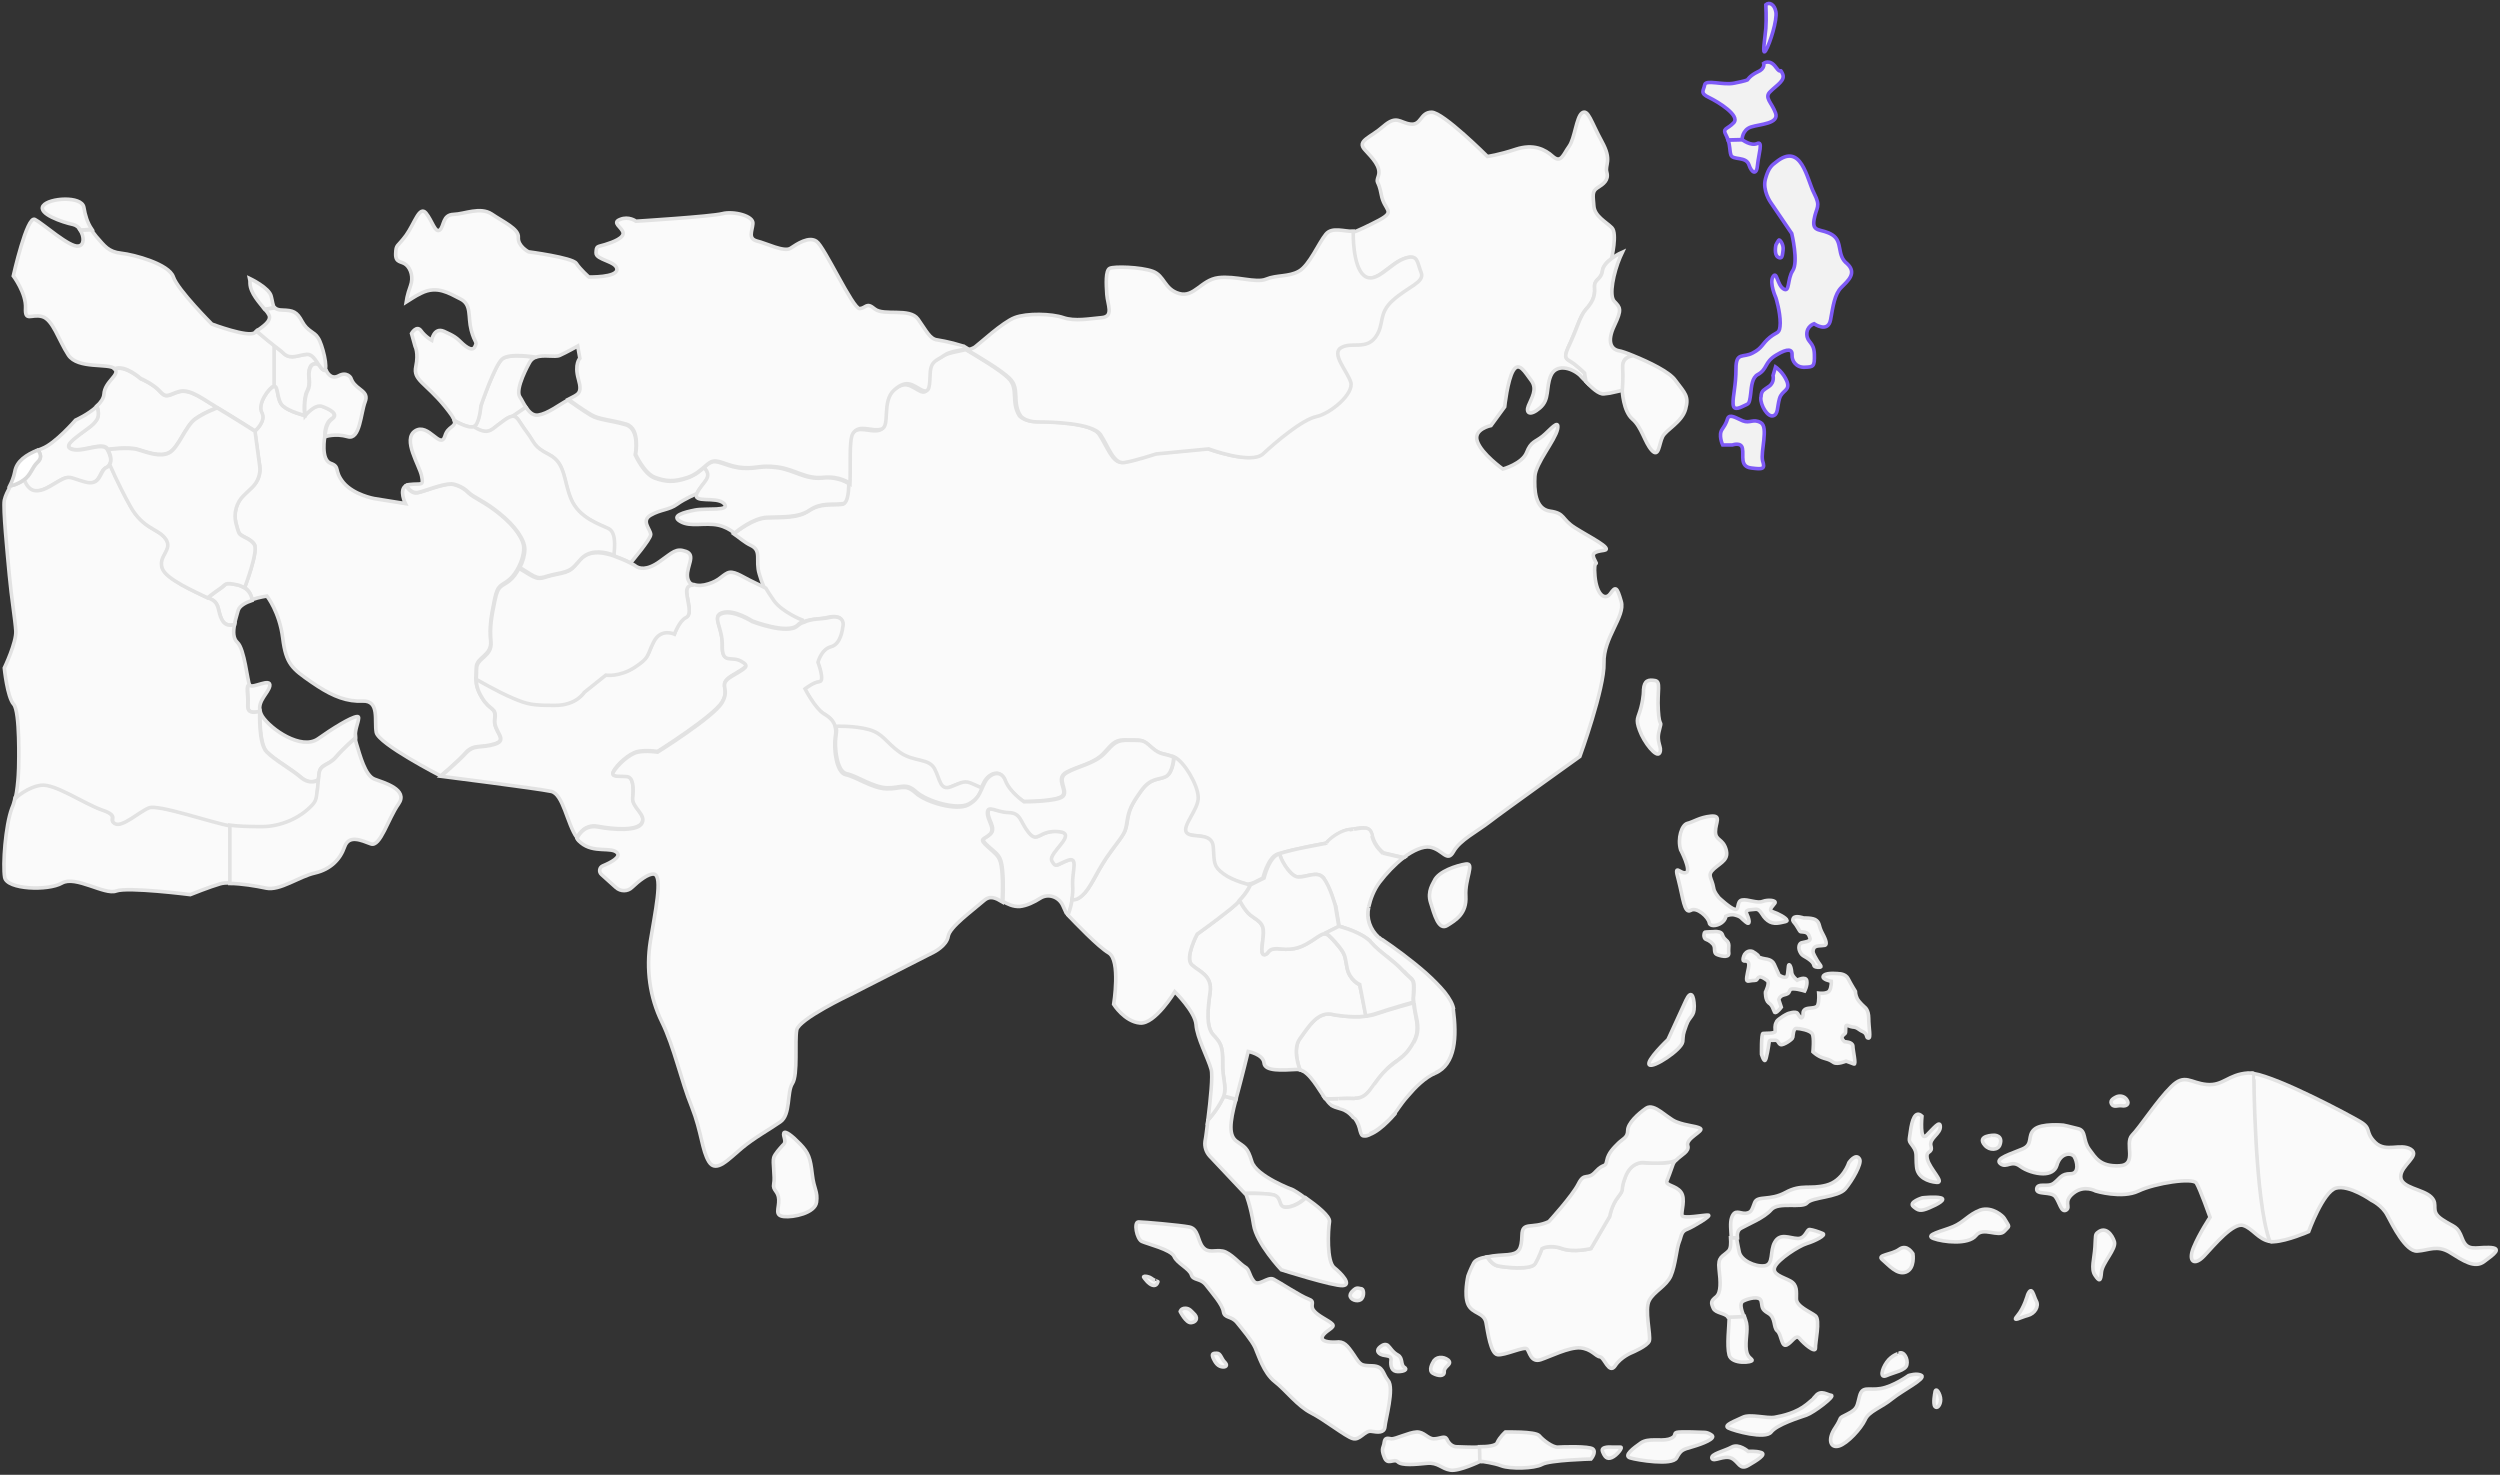 <?xml version="1.0" encoding="utf-8"?>
<!-- Generator: Adobe Illustrator 25.0.1, SVG Export Plug-In . SVG Version: 6.00 Build 0)  -->
<svg version="1.1" id="Layer_1" xmlns="http://www.w3.org/2000/svg" xmlns:xlink="http://www.w3.org/1999/xlink" x="0px" y="0px"
	 viewBox="0 0 695 410" style="enable-background:new 0 0 695 410;" xml:space="preserve">
<rect x="0" y="0" width="695" height="410" fill="#333333" stroke="none"/>
<style type="text/css">
	.st0{fill-rule:evenodd;clip-rule:evenodd;fill:#FAFAFA;stroke:#E2E2E2;}
	.st1{fill-rule:evenodd;clip-rule:evenodd;fill:#FAFAFA;}
	.st2{fill:#E2E2E2;}
	.st3{fill-rule:evenodd;clip-rule:evenodd;fill:#F2F2F2;stroke:#7E5AF6;}
	.st4{fill-rule:evenodd;clip-rule:evenodd;fill:#FFFFFF;stroke:#D9D9D9;}
</style>
<path class="st0" d="M49.9,108.9c-3,0.8-3.5,2.1-5.4,0c-1.9-2.2-5.4-3.6-5.4-3.6s-4.4-3.9-7.2-2.7c1.6,1.6-2.8,3.4-3,7
	c-0.1,1.2-0.9,2.3-2,3.3c0,0,1,2.1,0,3.7c-0.9,1.6-2.7,2.6-4.6,4c-1.8,1.4-5,3.6-2,4.3c3,0.7,8.5-2.3,9.7,0c0,0,5.6-0.8,8.3,0
	c2.7,0.8,6.2,2.2,8.7,0.9c2.6-1.3,4.6-7.5,7.3-9.4c2.7-1.9,6.1-3.1,6.1-3.1c-0.3-0.2-0.6-0.3-0.8-0.5
	C56.8,111.3,52.9,108.1,49.9,108.9z"/>
<path class="st0" d="M41.3,224.4c-2.5,1.1-7.3,5.5-9.4,4.4c-2-1.1,1.5-2-3.6-3.8c-5.1-1.7-13.1-7.4-17-6.9c-3.7,0.5-6.9,3.4-7.1,3.6
	c0,0,0,0,0,0c-0.2,1.1-0.5,2.1-0.9,3c-1.8,4.8-2.6,15.7-2,19.2c0.6,3.4,12.1,3.8,15.9,1.6c3.8-2.2,11.9,3.4,15.1,2.2
	c3.2-1.2,20.6,1,20.6,1s5.5-2.2,8.3-3c0.7-0.2,1.7-0.3,2.8-0.3v-16.2C59,228.6,43.9,223.4,41.3,224.4z"/>
<path class="st0" d="M68.9,192.9c0.3,3.1-0.4,4.2,0.6,4.8c0.9,0.7,2.8,0,2.8,0h0c-0.7-2.9,2.3-5,2.7-7c0.4-2.4-4.8,0.8-5.5-0.2
	C69.4,190.5,68.6,189.8,68.9,192.9z"/>
<path class="st0" d="M138.9,142.9c-4.2-3.4-7.3-4.5-8.7-5.9c-1.9-2-4.4-2.4-4.8-2.4c-2.6,0-7.3,2-9.3,2.4c-2,0.4-3.2-2-3.2-2
	c-2.1,1.1-0.2,5-0.2,5l-8.7-1.4c0,0-5.6-1-8.5-4.4c-2.8-3.4-0.8-4.4-3.6-5.4c-2.8-1-1.6-7.5-1.6-7.5s-0.2-3.6,1.9-4.9
	c2-1.3-0.5-2.7-2.7-3.5c-2.2-0.8-4.8,2.6-4.8,2.6s-4.2-1-6-2.6c-1.9-1.6-1.2-5.9-2.6-5.5c-1.3,0.4-4.7,5-3.4,7.4
	c1.3,2.4-1.9,5.1-1.9,5.1l1.4,9.6c0.3,2.1-0.4,4.3-2,5.8l-2.4,2.3c-2.1,2-2.9,5-2.2,7.8c0.3,1.2,0.6,2.2,0.8,2.6
	c0.5,1.2,3.1,1.5,4.3,3.3c1.2,1.9-2.7,12-2.7,12c1.9,1.3,2,3.4,2,3.4c2.1-0.7,4.2-1,4.2-1s3.5,4.4,4.4,11.7
	c0.9,7.2,2.6,8.5,8.1,12.3c4.5,3.1,8.3,5,12.6,5.2c0.5,0,1,0,1.5,0c4.8-0.2,3.2,5.5,3.8,8.7c0.6,3.2,17.9,12.1,17.9,12.1
	s4.8-4,7-6.5c2.2-2.4,4-1.2,8-2.4c3.9-1.2-0.5-3.4,0-6.9c0.5-3.4-1.3-2.2-3.5-5.9c-1.4-2.3-1.7-3.8-1.7-5.4c0-0.9,0.1-1.9,0.1-3
	c0-3,4.4-3.2,4-7.5c-0.4-4.2,0.2-7,1.1-11.5c0.9-4.4,1.9-3.6,4.1-5.5c1-0.8,1.9-2.1,2.6-3.5c0,0,0,0,0,0c0.9-1.7,1.4-3.6,1.4-5.1
	C145.7,150,143.1,146.3,138.9,142.9z"/>
<path class="st0" d="M139.5,99.9c-2,1.8-5.9,13-5.9,13s-0.4,5.2-2,5.8c0,0,2,1.4,3.6,1.3c1.6-0.1,2-1,5.2-3.3
	c0.9-0.6,1.6-0.9,2.1-0.9l3.7-2.5c-0.6-1-1.1-2.1-1.7-3c-1.4-2.2,2.6-9.3,2.6-9.3c0.4-0.8,0.9-1.3,1.6-1.6
	C148.9,99.4,141.5,98.1,139.5,99.9z"/>
<path class="st0" d="M195.8,129.9c-1.1,1-2.5,2.2-4.7,3c-3.8,1.3-6.1,1.1-9.1,0c-3-1.1-5.4-6.4-5.4-6.4s1.4-7.2-2.6-8.4
	c-4-1.2-7.5-1.3-9.7-2.6c-2.2-1.3-6.4-4.3-6.4-4.3c-2.6,1.4-5.6,3.8-8.3,4.2c-1.5,0.2-2.5-0.9-3.4-2.2l-3.7,2.5
	c1.3,0,1.9,1.7,3.7,4.2c2.6,3.5,1.8,4.2,6.4,6.5c4.6,2.4,3.9,7.1,6.1,12.4c2.2,5.2,7.9,6.9,10.3,8.3c2.4,1.4,1.3,6.9,1.4,7.3
	c1.6,0.6,3.6,1.4,4.9,2.1c0.3-0.4,5.6-6.6,5.6-7.9c0-1.4-2.8-3.8,0-5.4c2.8-1.6,5.1-1.4,7.3-3c2.2-1.6,5.6-3,5.6-3
	C195.5,133.8,198.4,132.9,195.8,129.9L195.8,129.9z"/>
<path class="st0" d="M222.5,318.1c-2.3-2.4-4.3-3.9-4.6-3.1c-0.3,0.8,0.8,2.2,0,3.1c0,0-0.2,0.2-0.4,0.4c-0.7,0.8-2.1,2.3-2.4,3.3
	c-0.4,1.3,0.4,5.4,0,7.3c-0.4,1.9,1.3,1.9,1.4,4.4c0.1,2.5-1.3,4.4,1.4,4.7c2.7,0.3,8.7-1,9.1-4c0.4-3.1-0.7-3.4-1.2-7.8
	C225.3,322,224.8,320.5,222.5,318.1z"/>
<path class="st0" d="M382.5,281.9c-0.8,0.3-1.8,0.5-2.8,0.6c-4.2,0.5-8.9-0.4-8.9-0.4c-4.4-1.3-7.1,3.5-9.4,6.6
	c-2.3,3.1,0,8.7,0,8.7c2.7,0.7,5.1,5.3,7,8c1.7,0.3,4.6-0.1,8.2,0c3.6,0.1,4.4-3.2,7.9-7.1c3.5-3.9,5.6-3.6,8.3-8.3
	c2.4-4.1,0.5-7,0.2-11.2C393.1,278.7,387,280.4,382.5,281.9z"/>
<path class="st0" d="M398.7,244.9c-0.2,0.6-2,2.8-1,6c1,3.2,2.2,7.9,4.6,6.4c2.4-1.5,5.5-3.3,5.2-8.2c-0.3-4.8,2.6-9.3,0-8.9
	C405,240.6,399.9,242.2,398.7,244.9z"/>
<path class="st0" d="M368.7,234.4c0,0,2.7-3.2,6.5-3.8c3.8-0.5,5.6-1.2,6.3,1.7c0.7,3,3.1,4.8,3.1,4.8l5.6,1.3
	c2.7-2,5.4-3.2,7.3-2.9c3.6,0.6,4.8,4.5,6.6,1.2c1.8-3.2,6.5-5.5,10.1-8.3c3.6-2.8,25-18.1,25-18.1s6.9-19,6.7-26
	c-0.2-7.1,6-12.9,4.8-17.1c-1.2-4.2-1.6-4.2-3-2.2c-1.4,2-3.8,0.6-4.3-4.8c-0.5-5.5,1.1-2.4,0-4.4c-1.1-2-0.3-2.4,2.5-2.8
	c2.8-0.4-4.2-3.8-8.1-6.3c-3.8-2.4-2.6-4-6.9-4.6c-4.2-0.6-4.4-6-4.2-9.7c0.2-3.6,5.6-9.9,6.3-13.1c0.6-3.2-2.2,0.4-4.2,2
	c-2,1.6-3.2,1.4-4.4,4.5c-1.2,3.1-6.6,4.6-6.6,4.6s-5.9-4.2-7.1-7.7c-1.2-3.4,3.8-4.4,3.8-4.4l3.8-5.2c0,0,0.8-7.5,2.4-10.1
	c1.6-2.6,3.2,0.4,5,2.8c1.8,2.4,0,5-0.8,7c-0.8,2,0.4,3,3.2,0.6s1.6-5.5,3-8.9c1.4-3.4,5.6-2.4,8.1-0.2c0.3,0.3,0.9,1,1.7,1.8
	l-0.4-2.4c0,0-2.4-2.4-4.2-3.4c-1.8-1-1-2.2,0.6-5.8c1.6-3.6,2.4-6.7,4-8.5c1.6-1.8,2.6-3.4,2.4-6c-0.2-2.6,1.8-2,2.2-4.8
	c0.2-1.3,1.3-2.4,2.5-3.3l0,0c0,0,1.7-7,0.1-8.6c-1.6-1.6-4.8-3.2-5-6c-0.2-2.8-0.6-4.1,1-5.1c1.6-1,3.2-2.1,2.6-4.3
	c-0.6-2.2,1.6-3.2-1.4-8.6c-3-5.5-3.8-9.1-5.5-7.9c-1.6,1.2-2,7.1-3.6,9.3c-1.6,2.2-2.2,4.8-4.5,2.8c-2.2-2-5.4-3.6-10.3-2
	c-4.8,1.6-7.9,2-7.9,2s-12.3-12.3-15.5-12.3c-3.2,0-2.8,3.7-5.9,3.3c-3-0.4-3.8-2.6-7.5,0.6c-3.6,3.2-7.5,4-5.2,6.5
	c2.2,2.4,4.6,4.8,3.8,7.3c-0.8,2.4,0,0.8,0.8,5.2c0.8,4.5,4.2,4.5-0.6,7.1c0,0-3.8,2-6.2,3c-0.4,0.2-0.8,0.2-1.2,0.2l0,0.4
	c0,0-0.2,9.3,3,11.9c3.2,2.6,7.1-3.2,11.1-4.7c4-1.5,3.6,1.1,4.6,3.7c1,2.6-3.6,3.8-7.9,7.7c-4.2,3.8-2.2,6.7-4.8,10.2
	c-2.6,3.6-6.5,1.3-9.5,2.9c-3,1.6,1.6,6.5,2.6,9.6c1,3.2-5.4,8.7-9.5,9.6c-4,0.9-11.7,7.4-14.9,10.4c-3.2,3-15.1-1.4-15.1-1.4
	l-14.6,1.4c0,0-6,2-8.9,2.4c-2.8,0.4-4.2-4.2-6.5-7.7c-2.2-3.4-14.1-3.6-17.5-3.6c-3.4,0-4.7-1.6-4.7-1.6c-2.5-3.9-0.1-7.6-3.1-10.5
	c-2.3-2.3-9-6.2-11.8-7.9c-2.1,0.5-5,0.9-6.4,1.8c-2,1.4-3.8,1.4-4,4.9c-0.2,3.4,0,6-2.4,4.8c-2.4-1.2-4-3.2-7.6,0
	c-3.6,3.2-1,10.1-3.6,10.9c-2.6,0.8-6-1.6-7.9,1.2c-1.1,1.8-0.6,8.8-0.8,13.9c-0.1,3-0.5,5.3-1.6,5.5c-3,0.4-6-0.4-9.3,1.8
	c-3.2,2.2-7.7,1.8-11.9,2c-3.6,0.2-7.8,3.5-9,4.4c1.6,1.1,3,2.4,4.7,3.2c3.2,1.5,1.2,4.1,2.4,8c0.6,2,1,3,1.5,4
	c0.5,1,1.1,1.9,2.2,3.4c2.1,3.1,8.1,5.8,8.5,5.9c2.3-1,4.7-0.7,6.9-1.3c3-0.7,4.2,0.5,4,2c-0.1,1.5-0.7,5.4-3.4,6.1
	c-2.7,0.7-3.6,4.3-3.6,4.3s2,5.2,0.4,5.4c-1.6,0.1-4,2-4,2s2.8,5.4,5.2,6.9c1.7,1,2.9,2.1,3.2,3.8c0,0,5.1-0.2,9.1,0.9
	c4,1.1,4.7,3.5,8.6,6.3c3.9,2.8,8.1,1.6,9.7,4.6c1.6,3,1.5,6.2,4.6,5c3.1-1.2,3.7-1.8,6.2-0.7c2.5,1.1,2.5,1.1,2.5,1.1
	c0.3-0.7,0.6-1.4,1-2.1c1.4-2.3,4.4-3.5,5.6-0.3c1.2,3.2,5.2,5.9,5.2,5.9s9.5,0,10.9-1.6c1.4-1.6-2.1-4.7,1-6.5
	c3.1-1.7,7.8-2.4,10.5-5.4c2.7-3,3.2-3.8,6.9-3.6c3.6,0.1,3.6-0.3,6.2,2c2.5,2.3,3.4,1.5,6.1,2.7c2.6,1.2,6.5,7.7,6.7,11.2
	c0.1,3.5-4.7,8.2-3.2,9.9c1.5,1.7,7.1-0.4,7.4,4c0.3,4.4,0,5.2,2.8,7.4c2.8,2.1,7.5,3.1,7.5,3.1l3.8-1.9c0,0,1.3-5.5,3.9-6.6
	c0.2-0.1,0.4-0.1,0.6-0.2C359.2,236.1,368.7,234.4,368.7,234.4z"/>
<path class="st0" d="M468.7,278.1l-5,10.9c0,0-6.2,5.9-5.2,7c1,1.1,9-4.2,9.3-6.4c0.2-2.2,0-1.8,1-4.6c1-2.8,2.2-2.2,2.2-5.3
	C470.9,276.7,470.1,275.1,468.7,278.1z"/>
<path class="st0" d="M479.8,261.3c-1.3-1.1-0.6-1.8-1.8-2.2c-0.4-0.1-1-0.2-1.6-0.1c-0.9,0-1.9,0.1-2.2,0.1c-0.5-0.1-0.5,1-0.5,1
	s0,0.9,0.7,1.1c0.7,0.2,1.9,1.1,2.1,1.8c0.3,0.7-0.1,1.9,0.7,2.3c0.8,0.4,3.4,1.1,3.4-0.2c0,0,0-0.1,0-0.1
	C480.4,263.3,481.1,262.3,479.8,261.3z"/>
<path class="st0" d="M492.9,253.5c-1.5-0.5-0.1-1.5,0.5-2.4c0.6-0.8-1.8-1.1-3.4-0.5c-1.5,0.6-4.2-0.7-5.7-0.4
	c-1.6,0.3-0.7,2.9-2,2.6c-1.3-0.3-4.4-3.2-4.4-3.2s-1.4-1.6-1.5-2.7c-0.5-3-2-3.5,0.1-5.4c2.2-1.9,4.2-2.6,3.3-5.5
	c-0.9-2.9-2.9-2.3-2.9-4.8c0-2.5,1.8-4.6-1.3-4.3c-3.1,0.3-4.8,1.6-6.5,2c-1.6,0.4-2.8,4.2-1.9,7.3c0,0,3.1,5.9,1.5,6.4
	c-1.6,0.5-3.5-3-2.1,2c1.3,5,1.6,9.5,3.4,8.5c1.7-1.1,5,1.9,5.2,3.5c0.1,0.5,0.6,0.7,1.2,0.7c1.3,0,3.2-1,3.4-2.6
	c0.6-0.3,1.5-0.6,2.6-0.3c1.8,0.5,1.5,0.8,2.9,1.9c1.3,1.1,1.1-0.5,0.4-2c-0.7-1.5,0.4-1.3,2.1-1.5c1.8-0.3,1.8,1.8,3.6,3.1
	c1.7,1.3,3.5,0.6,5,0.3c0.3-0.1,0.4-0.2,0.4-0.3C496.7,255.2,494.2,253.9,492.9,253.5z"/>
<path class="st0" d="M499.6,272.5c0,0-1.4-1.1-1.5-2.1c-0.1-1.1-0.3-2-0.7-2.2c-0.4-0.2-0.2,2.7-0.7,3.3c-0.5,0.6-2.1-0.4-2.1-0.4
	s-0.8-1.8-1.4-3.1c-0.6-1.3-2.3-1.4-2.3-1.4s-2-0.3-2-0.7c-0.1-0.5-1.7-1.4-1.7-1.4c-1-0.3-1.7,0.1-2.2,0.8
	c-0.2,0.3-0.3,0.7-0.4,1.1c-0.2,1.3,0.6,0.4,1.3,1c0.7,0.6-0.1,2.5-0.3,4.2c-0.2,1.6,0.3,1.1,1.5,1c1.1-0.1,1.1,0.1,1.6-0.7
	c0.5-0.8,1.8,0.1,2.6,0.7c0.8,0.6-0.5,3.2-0.5,3.2s-0.1,2.2,0.9,3c1.1,0.7,1.2,1.8,1.6,2.5c0,0.1,0.1,0.2,0.2,0.2
	c0.6,0,1.7-1.5,1.7-1.5l-0.7-2.1c0,0,0.2-1,1.4-1.3c1.1-0.3,1.3-0.3,1.7-1.3c0.3-1,4.1,0.2,4.1,0.2s0.8-1.5,0.6-2.8
	C502.1,271.2,499.6,272.5,499.6,272.5z"/>
<path class="st0" d="M505,255.9c-0.8-0.8-3.6-0.7-3.6-0.7s-2.2-0.8-2.8,0c-0.2,0.3-0.2,0.5-0.2,0.7c0.1,0.4,0.7,0.8,1.3,1.9
	c1,1.6,0.5,1.1,1.7,1.3c1.2,0.1,1.5,0.8,1.8,1.8c0.2,0.9-1.8,1-2.4,1.2c-0.6,0.2-1,1.3-0.4,2.5c0.6,1.3,1.3,1.1,2.9,2.4
	c1.6,1.3,0.3,1.7,2,1.9c0.1,0,0.3,0,0.4,0c1.2,0,0.1-0.7-0.7-2.2c-0.9-1.6-1.2-2-0.8-3c0.4-1,2.2-0.7,3.1-0.9c0.9-0.3,0-2.1-0.9-3.8
	C505.6,257.3,505.9,256.7,505,255.9z"/>
<path class="st0" d="M518.4,280c0,0-1.6-1.4-2.1-2.4c-0.5-1-0.5-2-0.5-2s-1.3-2.1-2-3.5c-0.7-1.4-2.5-1.4-2.5-1.4s-3.3-0.4-4.2,0.4
	c-0.1,0.1-0.1,0.1-0.2,0.2c-0.6,1,2.2,1.5,2.2,1.5s0.1,1.6-0.5,2.6c-0.6,1-3,0.7-3,0.7s0.2,2.3-0.3,3.4c-0.5,1-2.5,0.5-3.5,1.1
	c-0.9,0.7-0.3,1.3-0.7,2.1c-0.4,0.8-0.9-0.3-1.4-1c-0.5-0.7-2.7,0.1-2.7,0.1s-1.1,0.5-2,1.2c-0.6,0.4-1.1,0.8-1.2,1.2
	c-0.5,0.9-0.3,1.8-0.3,2.5c0,0.7-2.9,0.5-3.4,0.6c-0.5,0.1-0.4,5.8-0.4,5.8s0.6,2,1,1.7c0.4-0.3,1-4.2,1.1-5
	c0.1-0.9,0.6-0.5,1.6-0.6c1-0.1,0.9,0.9,1.6,1.2c0.7,0.3,3.4-1.5,3.4-2c0.1-0.5,0.1-2.5,1-2.5c0.9,0,3.8,0.5,4.4,1.5
	c0.6,1,0.2,5,0.2,5s1.3,1.3,3.1,1.8c1.8,0.5,1.7,0.6,2.7,1.2c1,0.6,3.4-0.4,3.4-0.4s1.5,0.5,2.2,0.8c0.7,0.3-0.3-3.8-0.3-5
	c-0.1-1.2-2.3-1.2-2.3-1.2s-1.2-0.9-0.5-1.7c0.7-0.8,0.8-0.2,0.8-1.9c0-1.7,0.5-0.7,1.9-0.5c1.5,0.1,1.5,0.7,2.9,1.3
	c1.4,0.7,0.7,1.7,1.5,1.8c0.8,0.1,0.1-2.9,0.1-5.5C519.5,280.7,518.4,280,518.4,280z"/>
<path class="st0" d="M690.6,350.7c-2.6,2-5.8-0.2-9.5-2.5c-3.6-2.2-5.9-0.6-9.1-0.4c-3.2,0.2-6.8-7.1-8.3-9.9
	c-1.4-2.8-4.4-4.2-4.4-4.2s-6.2-4.4-9.9-3.4c-3.6,1-7.6,12.1-7.6,12.1s-5.9,2.6-9.7,2.8c-0.4,0-0.8,0-1.2-0.1
	c-4.3-11.3-4.5-46.7-4.5-46.7c7.4,1.3,26.5,11.5,29.7,13.4c3.4,2,1.2,2.8,4.2,5.8c3,2.9,7,0.1,9.9,1.9c2.8,1.8-2.8,4.4-2.8,7.6
	c0,3.2,6.2,3.4,8.5,5.7c2.2,2.2-0.6,3.8,3,6.2c3.6,2.4,4.2,1.6,5.6,5.3c1.4,3.7,3.6,2.4,7.4,2.5
	C695.9,346.9,693.3,348.7,690.6,350.7z"/>
<path class="st0" d="M20.3,125c-3-0.7,0.2-2.9,2-4.3c1.8-1.4,3.6-2.4,4.6-4c1-1.6,0-3.7,0-3.7c-2.3,2.2-5.9,3.8-5.9,3.8
	s-5.6,6.5-9.3,7.9c-0.4,0.2-0.8,0.3-1.2,0.5c0,0,1.7,1.7,0,3.3c-1.7,1.6-1.9,3.6-3.9,5c0,0,0.8,2.8,3,3c2.2,0.2,4-1.2,6.8-2.8
	c2.8-1.6,2.6-0.8,7.1,0.4c4.4,1.2,4-3,5.8-4c0.5-0.2,0.8-0.5,1.1-0.9c0.7-1,0.4-2.4-0.5-4.1C28.8,122.7,23.4,125.7,20.3,125z"/>
<path class="st0" d="M66.1,162.6c-3.8-0.8-3-0.2-4.8,1c-1.8,1.2-3.5,2.6-3.5,2.6c0.6,0.3,1,0.5,1.3,0.6c2,1.2,1.4,3.2,2.6,5.5
	c1.2,2.2,3.5,1.3,3.5,1.3c0.2-1.3,0.7-2.7,1-3.9c0.4-1.3,2.1-2.2,3.9-2.8c0,0-0.1-2.1-2-3.4C67.5,163.1,66.9,162.8,66.1,162.6z"/>
<path class="st0" d="M85.4,98.5c-2.3,0.1-4.4,1.5-6.3-0.1c-0.8-0.7-1.9-1.6-2.8-2.3l-0.2,0.2v11.1c1.4-0.4,0.7,3.9,2.6,5.5
	c1.9,1.6,6,2.6,6,2.6s-0.5-4.6,0.7-6.9c1.2-2.3-0.1-4.2,0.7-6.3c0.7-1.9,2.3-1,2.6-0.9C87.8,100.1,86.9,98.4,85.4,98.5z"/>
<path class="st0" d="M88.4,205.4c-4.6,3.2-13.1-2.6-15.5-6.3c-0.3-0.5-0.5-1-0.6-1.4h0c0,0-0.4,9,1.9,11.3c2.3,2.3,6.9,4.8,9.5,7.1
	c2.7,2.3,4.8,0.6,4.8,0.6c0.1-0.6,0.1-1.2,0.2-1.7c0.3-2.7,2.6-2.1,4.7-4.6c2.1-2.4,5.4-5.3,5.4-5.3c-0.2-2.4,0.8-4,0.9-5.5
	c0-0.3-0.1-0.4-0.4-0.4C97.6,199.3,92.2,202.7,88.4,205.4z"/>
<path class="st0" d="M215.1,166.9c-1.1-1.6-1.7-2.5-2.2-3.4c0,0-2.1-1-4.5-2.2c-2.4-1.2-4.6-2.8-6.2-2c-1.6,0.8-2.3,2.1-5.2,3
	c-1.5,0.5-3,0.6-4.1,0.2c0,0-2.2-0.4-2,2.1c0.2,2.5,1.6,6.1-0.2,6.9c-1.8,0.8-3.2,4.6-3.2,4.6s-3.8-1.8-5.8,2.2c-2,4-1,4.2-5.2,7
	c-4.2,2.8-8.1,2.2-8.1,2.2l-6,4.8c0,0-2,3.6-8.1,3.6c-6,0-7.4-0.2-11.7-2c-4.2-1.8-10.1-5.2-10.1-5.2h-0.1c0,1.6,0.3,3.2,1.7,5.4
	c2.2,3.6,4,2.4,3.5,5.9c-0.5,3.4,3.9,5.6,0,6.9c-3.9,1.2-5.7,0-8,2.4c-2.2,2.4-7,6.5-7,6.5s26.8,3.4,30.6,4.2
	c3.4,0.7,4.4,9,7.2,12.9c0,0,1.7-4,5.8-3.2c4.2,0.8,11.2,1.4,12.3-1.1c1.1-2.4-2.9-4.3-2.6-7c0.3-2.7,0.1-5.8-1.7-5.9
	c-1.9-0.1-4.6,0.4-3.6-1.4c1-1.8,4.2-4.8,6.7-5.4c2.4-0.5,5.5,0,5.5,0s15.4-9.7,17.9-13.7c2.4-4-1.3-4.8,2.6-7.3
	c3.9-2.4,5.4-2.8,2.7-4.3c-2.7-1.5-5.4,1-5.2-4.3c0.1-5.3-3.1-8.1,0.1-9c3.2-1,8.2,2.3,8.2,2.3s9.8,3.8,12.6,1.2
	c0.6-0.6,1.3-1,1.9-1.3C223.2,172.6,217.2,170,215.1,166.9z"/>
<path class="st0" d="M228.6,132.9c-4.8,0.5-7.9-2.3-12.7-2.9c-4.8-0.6-5.2,0.4-9.3,0.2c-4-0.2-6.6-2.2-8.5-1.8
	c-0.8,0.2-1.5,0.8-2.4,1.5v0c2.6,2.9-0.2,3.8-1.9,7.1c-1.6,3.2,5.4,0.8,7.5,3c2,2.2-5,1.2-8.1,1.8c-3,0.6-6.9,1.6-4,3.2
	c2.8,1.6,6.7,0.2,10.5,1c1.8,0.4,3.2,1.2,4.5,2.2c1.1-0.9,5.3-4.2,9-4.4c4.2-0.2,8.7,0.2,11.9-2c3.2-2.2,6.3-1.4,9.3-1.8
	c1.1-0.2,1.5-2.5,1.6-5.5C236.1,134.6,233.4,132.4,228.6,132.9z"/>
<path class="st0" d="M298.4,246c-0.3-3.9,1.7-8.1-1.4-6.9c-3.1,1.2-3.3,2.3-4.4,0.1c-1.1-2.1,7.5-7.5,1.9-8.1
	c-5.6-0.5-5.8,3.4-8.3,0.3c-2.5-3.1-2.1-5.5-5.6-5.6c-3.5-0.1-5.8-2.2-5.9,0c-0.1,2.1,2.3,4.4,0.7,6c-1.6,1.6-3.3,1.1-0.6,3.5
	c2.7,2.4,3.5,2.6,3.9,6.5c0.4,3.8,0.1,8.5,0.1,8.8c1.3,0.7,2.8,1.5,4.7,1.4c1.9-0.2,4-1.2,5.7-2.3c2.2-1.4,5.1-0.4,6.2,1.9l1,2.2
	c0,0,0.2,0.2,0.6,0.6c0,0,0.8-2,1.2-4.5C298.4,248.6,298.5,247.2,298.4,246z"/>
<path class="st0" d="M359.5,330.8c0,0-10.3-3.8-11.5-7.9c-1.2-4-2-4-4.2-5.6c-2.2-1.6-2-5-0.2-11.7c0,0,0,0,0,0l-3.4-0.9
	c-0.1,0.2-0.2,0.5-0.3,0.7c-1.5,3.2-4.1,6-4.1,6c-0.3,2.3-0.5,4.4-0.8,5.9c-0.2,1.5,0.3,3,1.3,4.1l9.8,10.4c0,0,4.3-0.2,7.4,0.3
	c3.1,0.5,1.2,3.8,4.2,3.5c3-0.3,5.1-2.6,5.1-2.6C361.1,331.7,359.5,330.8,359.5,330.8z"/>
<path class="st0" d="M379.7,282.1l0,0.4c-4.2,0.5-8.9-0.4-8.9-0.4c-4.4-1.3-7.1,3.5-9.4,6.6c-2.3,3.1,0,8.7,0,8.7
	c-0.3-0.1-0.6-0.1-0.9-0.1c-4,0.2-8.9,0.6-9.1-1.8c-0.2-2.4-4.4-3.2-4.4-3.2s-1.6,6.6-3.4,13.3l-3.4-0.9c0.9-2.8-0.4-4.6-0.3-9.2
	c0.1-5-0.8-5.8-2.7-7.9c-1.9-2.2-1.5-6.9-0.8-11.7c0.7-4.8-3.1-5.8-5.1-7.7c-2-1.9,1.5-8.5,1.5-8.5s4.8-3.4,9.3-7
	c1-0.8,1.9-1.6,2.5-2.4c0,0,1.4,2.8,3,4.1c1.6,1.3,3.4,1.9,3.6,4.1c0.3,2.1-1.2,7,0.3,6.9c1.5-0.1,0.5-2,4.4-1.6
	c3.9,0.4,6-0.4,9.3-2.6c1.5-1,2.3-1.6,3-1.6c0.8,0,1.6,0.8,3.1,2.5c3,3.4,2.5,3.8,3.2,7.1c0.7,3.4,3.5,4.6,3.5,4.6L379.7,282.1z"/>
<path class="st0" d="M23.3,57.6c-0.6-3.2-9.7-2.6-11.3-0.4c-1.6,2.2,5.4,4.6,8.3,5.2c0.9,0.2,1.6,0.8,2.1,1.6l3.1-0.3
	C24.3,61.9,23.7,60,23.3,57.6z"/>
<path class="st0" d="M71.5,92.2L71.4,92c-0.2,0.2-0.4,0.3-0.6,0.5c-1.8,1.4-11.9-2.4-11.9-2.4s-9.5-9.5-10.7-13.1
	c-1.2-3.6-10.9-6.2-14.5-6.6c-3.6-0.4-4.6-2-6.9-4.6c-0.5-0.6-1-1.3-1.4-1.9L22.3,64c1.1,1.7,1.2,4.2-0.5,4.4
	C19.4,68.9,12,62.2,9.7,61c-2.2-1.2-6,15.7-6,15.7s3.6,4.8,3.4,8.9c-0.2,4,1.6,1.6,4.6,2.4c3,0.8,4.6,6.6,7.3,10.7
	c2.6,4,11.3,2.2,12.9,3.8c2.9-1.2,7.2,2.7,7.2,2.7s3.5,1.5,5.4,3.6c1.9,2.1,2.4,0.8,5.4,0c3-0.8,6.9,2.4,9.7,4
	c0.2,0.1,0.5,0.3,0.8,0.5c3.4,2,10.5,6.5,10.5,6.5s3.2-2.7,1.9-5.1c-1.3-2.4,2-7,3.4-7.4V96.3l0.2-0.2c-1.1-0.9-2-1.6-2-1.6
	L71.5,92.2z"/>
<path class="st0" d="M83.6,216.1c-2.7-2.3-7.3-4.8-9.5-7.1c-2.3-2.3-1.9-11.3-1.9-11.3s-1.9,0.7-2.8,0c-0.9-0.7-0.3-1.7-0.6-4.8
	c-0.3-3.1,0.6-2.4,0.6-2.4c-0.6-1-1.4-10.1-3.4-11.9c-1.2-1.1-1.2-3-0.8-5c0,0-2.3,1-3.5-1.3c-1.2-2.2-0.6-4.2-2.6-5.5
	c-0.3-0.2-0.7-0.4-1.3-0.6c-3.5-1.7-11.6-5.3-12.6-8.2c-1.2-3.4,3-5,1-8.1c-2-3-6.3-2.7-9.9-9.2c-3.6-6.5-5.7-11.6-5.7-11.6
	c-0.2,0.4-0.6,0.7-1.1,0.9c-1.8,0.9-1.4,5.2-5.8,4c-4.4-1.2-4.2-2-7.1-0.4c-2.8,1.6-4.6,3-6.8,2.8c-2.2-0.2-3-3-3-3
	c-1.9,1.3-3.7,1.6-3.9,1.7c-0.7,1.4-1.4,2.6-1.7,4c-0.4,2.4,0.8,14.3,1.4,20.8c0.6,6.5,1.6,12.3,1.8,15.5c0.2,3.2-3.2,10.3-3.2,10.3
	s0.8,8.1,2.6,10.1c1.8,2,1.4,16.9,1.4,16.9s0,4.8-0.9,9.2c0.2-0.2,3.4-3.1,7.1-3.6c3.9-0.5,11.9,5.1,17,6.9c5.1,1.7,1.6,2.7,3.6,3.8
	c2,1.1,6.8-3.4,9.4-4.4c2.5-1.1,17.7,4.2,22.6,5c2.1,0.3,5.6,0.4,8.9,0.4c2.6,0,5.2-0.6,7.6-1.6c2.4-1,4.5-2.5,6.4-4.4
	c0.7-0.7,1.1-1.6,1.2-2.6c0.1-1.2,0.3-2.9,0.5-4.4C88.4,216.8,86.3,218.4,83.6,216.1z"/>
<path class="st0" d="M97.5,105c0,0-1.1-1.8-3.4-0.5c-2.3,1.2-3.4-1.5-3.4-1.5h-0.4c0,0-0.1,0-0.1,0c-0.5-0.2-1-0.8-1.4-1.5
	c0,0,0,0,0,0c-0.3-0.2-1.9-1-2.6,0.9c-0.8,2.1,0.5,4-0.7,6.3c-1.2,2.3-0.7,6.9-0.7,6.9s2.7-3.4,4.8-2.6c2.1,0.8,4.7,2.1,2.7,3.5
	c-2,1.4-1.9,4.9-1.9,4.9s2.8-1,6.3,0c3.4,1,3.6-6.6,4.8-9.7c1.2-3-2.2-3.2-3.6-5.8C97.7,105.5,97.6,105.3,97.5,105z"/>
<path class="st0" d="M141.7,161.4c-2.2,1.8-3.2,1-4.1,5.5c-0.9,4.4-1.5,7.2-1.1,11.5c0.4,4.2-4,4.4-4,7.5c0,1.1-0.1,2.1-0.1,3h0.1
	c0,0,5.8,3.4,10.1,5.2c4.2,1.8,5.6,2,11.7,2c6,0,8.1-3.6,8.1-3.6l6-4.8c0,0,3.8,0.6,8.1-2.2c4.2-2.8,3.2-3,5.2-7
	c2-4,5.8-2.2,5.8-2.2s1.4-3.8,3.2-4.6c1.8-0.8,0.4-4.4,0.2-6.9c-0.2-2.5,2-2.1,2-2.1c-1-0.3-1.7-1.1-1.8-2.5
	c-0.2-2.8,2.4-5.9-0.4-6.9c-2.8-1-3.6,0.2-7.3,2.8c-3.6,2.6-5.8,2-6.8,1.2c-0.2-0.2-0.7-0.4-1.2-0.7c-1.3-0.7-3.3-1.5-4.9-2.1
	c-0.5-0.2-1-0.3-1.4-0.4c-2.2-0.6-5.6-1-7.9,1.6c-2.3,2.6-2.3,3.2-6.6,4c-4.2,0.8-4.2,2-7.5,0c-2.2-1.4-2.7-1.6-2.8-1.7c0,0,0,0,0,0
	C143.6,159.3,142.7,160.6,141.7,161.4z"/>
<path class="st0" d="M227.1,110.3c-3.2-0.8-7.9-0.8-10.1,1c-2.2,1.8-4,0.9-4.7,4.3c-0.7,3.4,3,6.4,0,5.8c-3-0.6-4.4-4-4.4-4
	c-0.2-0.6-1-1.4,1-3.6c2-2.2,5.2-5.4,8.1-5.4c2.8,0,3.6,1.2,5.6,0c2-1.2,10.9-2.2,9.7,0C231.1,110.4,230.3,111.1,227.1,110.3z"/>
<path class="st0" d="M260.6,94.5c-2.1-0.2-3.1-2.6-5.4-5.8c-2.3-3.2-9.5-0.8-12-2.8c-2.4-2-2.3-0.3-4.2-0.1
	c-1.9,0.1-9.8-17.2-12-18.7c-2.1-1.5-5.4,0.7-7.2,1.9c-1.8,1.2-6.8-1.4-9.4-2c-2.5-0.7-1.3-2.7-1.1-4.8c0.3-2.2-5.4-3.6-8.5-2.8
	c-3.1,0.8-24,2.1-24,2.1s-2-1.5-4.4-0.5c-2.4,0.9,0.4,2.1,0.8,3.6c0.4,1.5-2.7,2.7-5,3.4c-2.3,0.7-2.4,0.3-2.5,2.3
	c-0.1,2,5.8,2.3,5.8,4.6c0,2.3-7.8,2.1-7.8,2.1s-2.4-2.1-3.5-3.8c-1.1-1.6-13.3-3.2-13.3-3.2s-3-1.6-2.8-4c0.2-2.4-4.2-4.3-7.4-6.5
	c-3.2-2.1-7.5,0-10.6,0.1c-3.1,0.1-2.6,3.2-3.8,4.3c-1.3,1.1-2.1-2.5-3.9-4.7c-1.8-2.1-3.1,2.8-5.5,6.2c-2.5,3.4-2.8,2.4-2.9,5.1
	c-0.1,2.7,1.6,2,2.9,3.1c1.3,1.1,2.1,3.5,1.2,5.9c-0.9,2.4-1.2,4.5-1.2,4.5c1-0.6,2.3-1.6,4.2-2.5c4.4-2.2,7.7,0,10.9,1.6
	c3.2,1.6,2,4.8,3,8.7c1,3.8,1.8,3,1,4.6c-0.8,1.6-3-0.4-4.4-1.8c-1.4-1.4-3.7-2.2-4.2-2.5c-2.8-1.2-3.4,2.5-3.4,2.5s-1.8-1-3-2.7
	c-1.2-1.6-2.6,0.8-2.6,0.8l1,3.6c0,0,1,1.8,0.2,5.6c-0.8,3.8,2.6,4.4,8.1,11.1c1.6,2,2.4,3.1,2.6,3.9c0,0,3.7,2.3,5.4,1.7
	c1.6-0.6,2-5.8,2-5.8s3.8-11.2,5.9-13c2-1.8,9.4-0.5,9.4-0.5c2.1-0.8,5.3,0.1,6.6-0.5c1.8-0.8,5-2.6,5-2.6l0.6,3.4
	c0,0-1.6,1.6-0.4,5.8c1.2,4.2-0.2,4.2-2.8,5.6c0,0,4.1,3,6.4,4.3c2.2,1.3,5.6,1.4,9.7,2.6c4,1.2,2.6,8.4,2.6,8.4s2.4,5.3,5.4,6.4
	c3,1.1,5.2,1.3,9.1,0c2.1-0.7,3.5-2,4.7-3c0.9-0.8,1.6-1.4,2.4-1.5c1.8-0.4,4.4,1.6,8.5,1.8c4,0.2,4.4-0.8,9.3-0.2
	c4.8,0.6,7.9,3.4,12.7,2.9c4.8-0.5,7.5,1.7,7.5,1.7c0.2-5.1-0.3-12.1,0.8-13.9c1.8-2.8,5.2-0.4,7.9-1.2c2.6-0.8,0-7.7,3.6-10.9
	c3.6-3.2,5.2-1.2,7.6,0c2.4,1.2,2.2-1.4,2.4-4.8c0.2-3.4,2-3.4,4-4.9c1.4-1,4.3-1.3,6.4-1.8c-0.8-0.5-1.3-0.8-1.3-0.8
	S262.8,94.8,260.6,94.5z"/>
<path class="st0" d="M264.4,218.7c-3.1,1.2-3-2-4.6-5c-1.6-3-5.8-1.8-9.7-4.6c-3.9-2.8-4.6-5.2-8.6-6.3c-4-1.1-9.1-0.9-9.1-0.9
	c0.2,0.7,0.2,1.6,0,2.6c-0.5,3.5,0.3,10.1,3,10.6c2.7,0.5,7.3,3.8,11.2,3.9c3.9,0.1,5.1-1.6,8.1,1.1c3,2.7,11.4,5.1,14.6,3.4
	c2.3-1.2,3.1-2.8,3.8-4.4c0,0,0,0-2.5-1.1C268.1,216.8,267.5,217.5,264.4,218.7z"/>
<path class="st0" d="M320,355.3c-0.7-0.5-2.7-0.8-1.9,0c0.3,0.3,1.1,1.6,2.3,2c1.2,0.4,1.5-1,1.5-1S320.7,355.9,320,355.3z"/>
<path class="st0" d="M329.5,363.7c-1.2,0-1.4,0.9-1.4,0.9s1.6,3.2,3,3.1c1.3-0.1,2-1.1,1.1-2.2C331.2,364.5,330.7,363.7,329.5,363.7
	z"/>
<path class="st0" d="M338.3,376.2c-1.1,0-1.5,0.1-1.1,1.2c0,0,0.7,1.9,1.9,2.4c1.2,0.5,2.5,0.1,1.5-1
	C339.5,377.8,339.4,376.2,338.3,376.2z"/>
<path class="st0" d="M340.1,242.9c-2.8-2.1-2.5-3-2.8-7.4c-0.3-4.4-5.9-2.3-7.4-4c-1.5-1.8,3.4-6.5,3.2-9.9c-0.1-3.5-4-10-6.7-11.2
	c0,0-0.2,4.3-2.2,5.4c-2,1.1-4.2,0.3-6.9,4c-2.7,3.8-3.4,5.2-3.9,8.5c-0.5,3.2-0.7,3.1-4.4,8.2c-3.8,5.1-5,8.9-7.3,11.6
	c-2.2,2.5-3.5,1.9-3.6,1.8c-0.4,2.5-1.2,4.5-1.2,4.5c2,2.1,8.4,8.8,11.3,10.5c3.4,2,1.4,14.3,1.4,14.3s3,4.8,7.3,5.2
	c4.2,0.4,9.7-8.7,9.7-8.7s5.6,5.5,5.9,9.1c0.2,3.6,3.4,9.5,4.2,12.5c0.5,1.7-0.2,8.4-0.9,14.1c0,0,2.6-2.8,4.1-6
	c0.1-0.3,0.2-0.5,0.3-0.7c0.9-2.8-0.4-4.6-0.3-9.2c0.1-5-0.8-5.8-2.7-7.9c-1.9-2.2-1.5-6.9-0.8-11.7c0.7-4.8-3.1-5.8-5.1-7.7
	c-2-1.9,1.5-8.5,1.5-8.5s4.8-3.4,9.3-7c1-0.8,1.9-1.6,2.5-2.4c2.3-2.5,3-4.3,3-4.3S342.9,245,340.1,242.9z"/>
<path class="st0" d="M376.6,358.4c0,0-1.6,1.1-1.2,2.1c0.4,1.1,2.5,1.5,3.2,0.5c0.7-0.9,0.5-2.5,0-2.7
	C378.1,358.3,377.3,357.8,376.6,358.4z"/>
<path class="st0" d="M381.5,379.7c-3.2-0.1-3.2-0.1-5.1-3c-1.9-2.8-2.8-3.9-5-3.6c0,0-4.4,0.3-3.8-1.5c0.7-1.7,3.8-2.5,2.8-3.5
	c-0.9-1-4-2.2-5.2-3.8c-1.2-1.6,0.7-2.4-1.5-3.2c-2.2-0.8-8.1-4.7-9.7-5.5s-4.2,2.3-5.5,0.5c-1.3-1.7-1.1-3.2-2.4-3.9
	c-1.3-0.7-4-4-6.2-4.4c-2.2-0.4-4,0.7-5.5-1.1c-1.5-1.8-1.2-5.1-3.8-5.6c-2.6-0.5-12.8-1.4-14.1-1.4c-1.4,0-0.5,4.7,0.9,5.4
	c1.5,0.7,8.2,2.3,9,4.2c0.8,1.9,4.3,3.4,4.8,5.1c0.5,1.7,2.6,0.8,4.2,3c1.6,2.1,4.4,5.2,4.7,7.2c0.3,2,2.2,1.1,3.8,3.1
	c1.6,2,4,4.8,5,6.9c0.9,2,2.4,7.1,5.5,9.5c3.1,2.4,6.2,6.7,10.1,8.7c3.9,2,9.5,6.5,11.5,7.1c2,0.7,3.4-2.3,5.2-2
	c1.9,0.3,3.6,0.5,3.8-1.2c0.1-1.8,2.7-10.9,0.9-12.9C384.3,381.8,384.7,379.8,381.5,379.7z"/>
<path class="st0" d="M388.6,376.7c-1.5-0.8-2.1-2.1-2.8-2.7c-0.7-0.5-1.5,0-1.5,0c-0.1,0.1-2.1,1.1-0.9,2.2c1.2,1.1,3.5,0.2,3.3,1.9
	c-0.2,1.7,0.2,3.2,1.9,3.2c1.8,0,2.8-0.6,1.8-1.2C389.3,379.4,390.1,377.5,388.6,376.7z"/>
<path class="st0" d="M398.4,378.7c0,0-1.5,2.3,0,3.1c1.5,0.8,3.2,0.9,3.1-0.5c-0.1-1.5,2.4-2,1.1-3.2
	C401.2,377,399.1,377.1,398.4,378.7z"/>
<path class="st1" d="M376.3,230.5c3-0.5,4.6-0.7,5.2,1.9c0.7,3,3.1,4.8,3.1,4.8l5.6,1.3c-2.4,1.8-4.8,4.2-6.6,6.8
	c-1.6,2.1-2.5,4.6-3,6.8c-0.7,3.1,0.4,6.3,2.8,8.4l0,0c0.3,0.2,0.5,0.5,0.9,0.7c6.7,4.6,19.2,13.8,19.9,19.4c1,7.7,0.6,15.3-5,17.7
	c-5.6,2.4-11.1,11.1-11.1,11.1s-3.6,4.6-7.3,6c-2.2,0.8-2.3,0.2-2.6-1.2c-0.2-0.9-0.5-2.2-1.6-3.5c-1.7-2-2.9-2.4-4.2-2.7
	c-0.7-0.2-1.5-0.4-2.3-0.9c-0.5-0.3-1-1-1.6-1.8c0.9,0.1,2.2,0.1,3.7,0c1.3,0,2.9-0.1,4.6,0c2.5,0.1,3.7-1.5,5.4-3.8
	c0.7-1,1.5-2.1,2.6-3.3c1.4-1.6,2.6-2.5,3.7-3.3c1.6-1.2,3-2.2,4.6-5c1.7-2.9,1.2-5.2,0.7-7.8c-0.2-1.1-0.4-2.2-0.5-3.4
	c0-0.6-0.1-1.2,0-1.8c0.2-4,0.1-4.1-1.2-5.3c-0.4-0.4-1-0.8-1.6-1.6c-1.4-1.5-3.1-2.9-4.7-4.1c-1.6-1.3-3.1-2.5-4.4-3.9
	c-0.3-0.4-0.7-0.7-1.1-1h0c-2.9-2.2-7.8-3.4-7.8-3.4l-1-5.9c0,0-1.5-5.2-3.2-7.5c-1.1-1.5-2.8-1.1-4.5-0.8c-0.9,0.2-1.8,0.4-2.7,0.4
	c-2.5-0.1-5.6-6.2-5-6.5c3.3-1.1,12.8-2.9,12.8-2.9s2.7-3.2,6.5-3.8C375.6,230.6,375.9,230.5,376.3,230.5z"/>
<path class="st2" d="M381.5,232.4l0.5-0.1v0L381.5,232.4z M376.3,230.5l0.1,0.5l0,0L376.3,230.5z M384.6,237.2l-0.3,0.4l0.1,0.1
	l0.1,0L384.6,237.2z M390.2,238.5l0.3,0.4l0.9-0.6l-1-0.2L390.2,238.5z M383.5,245.3l0.4,0.3l0,0L383.5,245.3z M380.5,252.1l0.5,0.1
	v0L380.5,252.1z M383.3,260.5l0.1,0.5l1.1-0.1l-0.8-0.7L383.3,260.5z M383.3,260.5l-0.1-0.5l-1.2,0.1l0.9,0.7L383.3,260.5z
	 M384.1,261.2l-0.3,0.4h0L384.1,261.2z M404.1,280.6l-0.5,0.1v0L404.1,280.6z M399,298.3l-0.2-0.5l0,0L399,298.3z M387.9,309.4
	l0.4,0.3l0,0l0,0L387.9,309.4z M380.7,315.4l0.2,0.5l0,0L380.7,315.4z M378,314.3l0.5-0.1L378,314.3z M376.5,310.8l0.4-0.3l0,0
	L376.5,310.8z M372.3,308.1l0.1-0.5l0,0L372.3,308.1z M370,307.2l0.3-0.4l0,0L370,307.2z M368.4,305.4l0.1-0.5l-1.2-0.2l0.7,1
	L368.4,305.4z M372.1,305.4l0,0.5L372.1,305.4z M376.6,305.4l0-0.5l0,0L376.6,305.4z M382,301.5l-0.4-0.3l0,0L382,301.5z
	 M384.6,298.2l-0.4-0.3l0,0L384.6,298.2z M388.3,294.9l0.3,0.4L388.3,294.9z M392.9,289.9l0.4,0.2l0,0L392.9,289.9z M393.6,282.1
	l-0.5,0.1L393.6,282.1z M393.1,278.7l0.5,0l0,0L393.1,278.7z M393,276.9l-0.5,0v0L393,276.9z M391.8,271.6l-0.3,0.4L391.8,271.6z
	 M390.2,270l0.4-0.3l0,0L390.2,270z M385.5,265.9l0.3-0.4l0,0L385.5,265.9z M381.1,261.9l0.4-0.3l0,0L381.1,261.9z M380,260.9
	l-0.1-0.5l-1.3,0.2l1,0.7L380,260.9z M380,260.9l0.1,0.5l1.2-0.2l-1-0.7L380,260.9z M372.2,257.6l-0.5,0.1l0.1,0.3l0.3,0.1
	L372.2,257.6z M371.2,251.7l0.5-0.1l0,0l0,0L371.2,251.7z M368,244.2l-0.4,0.3v0L368,244.2z M363.6,243.4l-0.1-0.5l0,0L363.6,243.4z
	 M360.9,243.8l0-0.5h0L360.9,243.8z M355.9,237.3l-0.2-0.5l-0.1,0l-0.1,0L355.9,237.3z M368.7,234.4l0.1,0.5l0.2,0l0.1-0.1
	L368.7,234.4z M375.2,230.6l0.1,0.5h0L375.2,230.6z M382,232.3c-0.2-0.7-0.4-1.3-0.7-1.7c-0.4-0.4-0.8-0.7-1.3-0.8
	c-0.5-0.1-1.1-0.1-1.7-0.1c-0.6,0.1-1.3,0.2-2,0.3l0.2,1c0.8-0.1,1.4-0.2,2-0.3c0.6,0,1,0,1.3,0c0.3,0.1,0.6,0.2,0.8,0.5
	c0.2,0.3,0.4,0.7,0.5,1.3L382,232.3z M384.6,237.2c0.3-0.4,0.3-0.4,0.3-0.4l0,0l0,0c0,0,0,0,0,0c0,0,0,0,0,0c0,0,0,0,0,0
	c0,0,0,0-0.1-0.1c-0.1-0.1-0.2-0.1-0.3-0.2c-0.2-0.2-0.5-0.5-0.9-0.9c-0.7-0.8-1.4-1.9-1.7-3.3l-1,0.2c0.4,1.6,1.2,2.9,1.9,3.7
	c0.4,0.4,0.7,0.8,0.9,1c0.1,0.1,0.2,0.2,0.3,0.3c0,0,0.1,0.1,0.1,0.1c0,0,0,0,0,0c0,0,0,0,0,0c0,0,0,0,0,0c0,0,0,0,0,0v0
	C384.2,237.6,384.2,237.6,384.6,237.2z M390.3,238l-5.6-1.3l-0.2,1l5.6,1.3L390.3,238z M383.9,245.6c1.9-2.5,4.2-4.9,6.5-6.7
	l-0.6-0.8c-2.4,1.8-4.8,4.3-6.7,6.9L383.9,245.6z M381,252.2c0.5-2.2,1.4-4.6,2.9-6.6l-0.8-0.6c-1.6,2.2-2.5,4.7-3.1,7L381,252.2z
	 M383.6,260.2c-2.2-2-3.3-5-2.6-7.9l-1-0.2c-0.8,3.3,0.4,6.7,2.9,8.9L383.6,260.2z M383.3,261L383.3,261l-0.1-1l0,0L383.3,261z
	 M384.4,260.8c-0.3-0.2-0.5-0.4-0.8-0.6l-0.6,0.8c0.3,0.2,0.6,0.5,0.9,0.7L384.4,260.8z M404.6,280.5c-0.2-1.5-1.2-3.2-2.6-5
	c-1.4-1.7-3.3-3.6-5.3-5.4c-4.1-3.6-8.9-7.1-12.3-9.4l-0.6,0.8c3.4,2.3,8.1,5.7,12.2,9.3c2,1.8,3.8,3.6,5.2,5.3
	c1.4,1.7,2.2,3.2,2.4,4.5L404.6,280.5z M399.2,298.8c3-1.3,4.6-4,5.3-7.3c0.7-3.3,0.5-7.2,0-11l-1,0.1c0.5,3.8,0.6,7.6,0,10.7
	c-0.7,3.1-2.1,5.4-4.7,6.5L399.2,298.8z M387.9,309.4c0.4,0.3,0.4,0.3,0.4,0.3c0,0,0,0,0,0s0,0,0,0c0,0,0,0,0,0c0,0,0,0,0,0
	c0,0,0,0,0-0.1c0-0.1,0.1-0.2,0.2-0.3c0.2-0.2,0.4-0.6,0.7-1c0.6-0.8,1.4-2,2.5-3.2c2.1-2.5,4.8-5.2,7.5-6.3l-0.4-0.9
	c-2.9,1.3-5.8,4.1-7.9,6.6c-1,1.2-1.9,2.4-2.5,3.3c-0.3,0.4-0.5,0.8-0.7,1c-0.1,0.1-0.1,0.2-0.2,0.3c0,0,0,0.1,0,0.1c0,0,0,0,0,0
	c0,0,0,0,0,0c0,0,0,0,0,0l0,0C387.5,309.1,387.5,309.1,387.9,309.4z M380.9,315.9c1.9-0.7,3.8-2.3,5.2-3.7c0.7-0.7,1.3-1.3,1.7-1.8
	c0.2-0.2,0.4-0.4,0.5-0.6c0.1-0.1,0.1-0.1,0.1-0.2c0,0,0,0,0,0c0,0,0,0,0,0c0,0,0,0,0,0l0,0c0,0,0,0,0,0s0,0-0.4-0.3
	c-0.4-0.3-0.4-0.3-0.4-0.3l0,0l0,0c0,0,0,0,0,0c0,0,0,0,0,0c0,0,0,0,0,0c0,0-0.1,0.1-0.1,0.1c-0.1,0.1-0.3,0.3-0.5,0.5
	c-0.4,0.4-0.9,1.1-1.6,1.7c-1.4,1.3-3.1,2.8-4.8,3.4L380.9,315.9z M377.6,314.4c0.1,0.3,0.2,0.7,0.3,0.9c0.1,0.3,0.3,0.6,0.6,0.8
	c0.3,0.2,0.7,0.2,1.1,0.2c0.4,0,0.9-0.2,1.4-0.4l-0.4-0.9c-0.5,0.2-0.9,0.3-1.2,0.3c-0.3,0-0.4,0-0.4,0c-0.1,0-0.1-0.1-0.2-0.3
	c-0.1-0.2-0.1-0.5-0.2-0.8L377.6,314.4z M376.1,311.1c1,1.2,1.3,2.4,1.5,3.3l1-0.2c-0.2-0.9-0.5-2.3-1.7-3.7L376.1,311.1z
	 M372.1,308.6c0.6,0.2,1.2,0.3,1.8,0.7c0.6,0.3,1.3,0.9,2.1,1.9l0.8-0.6c-0.9-1.1-1.6-1.7-2.4-2.1c-0.7-0.4-1.4-0.6-2.1-0.8
	L372.1,308.6z M369.7,307.6c0.9,0.6,1.7,0.8,2.4,1l0.3-1c-0.7-0.2-1.4-0.4-2.1-0.8L369.7,307.6z M368,305.6c0.6,0.8,1.2,1.6,1.8,2
	l0.5-0.8c-0.4-0.2-0.9-0.8-1.5-1.7L368,305.6z M372,304.9c-1.5,0.1-2.7,0.1-3.6,0l-0.2,1c1,0.2,2.3,0.1,3.8,0.1L372,304.9z
	 M376.7,304.9c-1.7-0.1-3.3,0-4.6,0l0,1c1.3,0,2.9-0.1,4.5,0L376.7,304.9z M381.6,301.2c-0.8,1.2-1.5,2.1-2.3,2.7
	c-0.7,0.6-1.5,0.9-2.7,0.9l0,1c1.4,0.1,2.4-0.4,3.3-1.1c0.9-0.7,1.6-1.8,2.4-2.9L381.6,301.2z M384.2,297.9
	c-1.1,1.2-1.9,2.3-2.6,3.3l0.8,0.6c0.7-1,1.5-2.1,2.5-3.2L384.2,297.9z M388,294.5c-1.1,0.8-2.3,1.7-3.8,3.4l0.7,0.7
	c1.4-1.5,2.6-2.4,3.7-3.2L388,294.5z M392.5,289.7c-1.5,2.7-2.9,3.7-4.5,4.9l0.6,0.8c1.6-1.2,3.1-2.3,4.7-5.2L392.5,289.7z
	 M393.1,282.2c0.5,2.6,0.9,4.7-0.6,7.5l0.9,0.5c1.8-3.1,1.3-5.6,0.7-8.2L393.1,282.2z M392.6,278.7c0.1,1.3,0.3,2.4,0.5,3.5l1-0.2
	c-0.2-1.1-0.4-2.1-0.5-3.3L392.6,278.7z M392.5,276.8c0,0.7,0,1.3,0,1.9l1-0.1c0-0.6-0.1-1.1,0-1.8L392.5,276.8z M391.5,272
	c0.7,0.6,0.9,0.8,1,1.3c0.1,0.3,0.1,0.7,0.1,1.2c0,0.6,0,1.3-0.1,2.3l1,0.1c0.1-1,0.1-1.8,0.1-2.4c0-0.6,0-1.1-0.1-1.5
	c-0.2-0.8-0.7-1.3-1.3-1.8L391.5,272z M389.8,270.3c0.7,0.8,1.3,1.3,1.7,1.6l0.7-0.7c-0.4-0.4-0.9-0.8-1.6-1.6L389.8,270.3z
	 M385.2,266.2c1.6,1.3,3.2,2.6,4.6,4.1l0.7-0.7c-1.5-1.6-3.1-2.9-4.7-4.2L385.2,266.2z M380.7,262.3c1.3,1.4,2.9,2.7,4.5,4l0.6-0.8
	c-1.6-1.3-3.1-2.5-4.4-3.9L380.7,262.3z M379.7,261.3c0.4,0.3,0.7,0.6,1,0.9l0.7-0.7c-0.3-0.4-0.7-0.7-1.2-1.1L379.7,261.3z
	 M379.9,260.4L379.9,260.4l0.1,1h0L379.9,260.4z M372.2,257.6c-0.1,0.5-0.1,0.5-0.1,0.5l0,0l0,0c0,0,0,0,0,0c0,0,0,0,0,0
	c0,0,0,0,0,0c0,0,0.1,0,0.2,0c0.1,0,0.3,0.1,0.6,0.2c0.5,0.1,1.2,0.4,1.9,0.6c1.6,0.6,3.4,1.4,4.9,2.4l0.6-0.8
	c-1.5-1.1-3.5-2-5.1-2.6c-0.8-0.3-1.5-0.5-2-0.7c-0.3-0.1-0.5-0.1-0.6-0.2c-0.1,0-0.1,0-0.2,0c0,0,0,0,0,0c0,0,0,0,0,0c0,0,0,0,0,0
	c0,0,0,0,0,0l0,0C372.3,257.1,372.3,257.1,372.2,257.6z M370.8,251.8l1,5.9l1-0.2l-1-5.9L370.8,251.8z M367.6,244.5
	c0.8,1.1,1.6,2.9,2.2,4.5c0.3,0.8,0.5,1.5,0.7,2c0.1,0.3,0.1,0.5,0.2,0.6c0,0.1,0,0.1,0,0.2c0,0,0,0,0,0c0,0,0,0,0,0c0,0,0,0,0,0
	c0,0,0,0,0,0l0,0c0,0,0,0,0.5-0.1c0.5-0.1,0.5-0.1,0.5-0.1h0v0c0,0,0,0,0,0c0,0,0,0,0,0c0,0,0,0,0,0c0,0,0-0.1-0.1-0.2
	c0-0.2-0.1-0.4-0.2-0.6c-0.2-0.5-0.4-1.3-0.7-2.1c-0.6-1.6-1.4-3.5-2.3-4.8L367.6,244.5z M363.7,243.9c0.9-0.2,1.6-0.4,2.3-0.3
	c0.6,0,1.2,0.3,1.7,0.9l0.8-0.6c-0.7-0.9-1.5-1.2-2.4-1.3c-0.8-0.1-1.7,0.2-2.6,0.3L363.7,243.9z M360.9,244.3
	c1,0.1,1.9-0.2,2.8-0.4l-0.2-1c-0.9,0.2-1.7,0.4-2.5,0.3L360.9,244.3z M355.6,236.8c-0.2,0.1-0.3,0.4-0.3,0.5c0,0.1,0,0.3,0,0.4
	c0,0.2,0.1,0.6,0.3,0.9c0.3,0.7,0.7,1.5,1.2,2.3c0.5,0.8,1.1,1.6,1.8,2.2c0.7,0.6,1.4,1.1,2.2,1.2l0.1-1c-0.5,0-1-0.3-1.6-0.9
	c-0.6-0.6-1.2-1.3-1.7-2.1c-0.5-0.8-0.9-1.5-1.1-2.1c-0.1-0.3-0.2-0.5-0.2-0.7c0-0.1,0-0.1,0-0.1c0,0,0,0,0,0.1c0,0-0.1,0.1-0.1,0.2
	L355.6,236.8z M368.7,234.4c-0.1-0.5-0.1-0.5-0.1-0.5h0c0,0,0,0,0,0s0,0,0,0c0,0,0,0,0,0c0,0,0,0-0.1,0c-0.1,0-0.2,0-0.3,0.1
	c-0.3,0.1-0.7,0.1-1.1,0.2c-0.9,0.2-2.2,0.4-3.6,0.7c-2.8,0.6-6,1.3-7.7,1.9l0.3,0.9c1.6-0.5,4.8-1.3,7.6-1.8
	c1.4-0.3,2.7-0.5,3.6-0.7c0.5-0.1,0.9-0.2,1.1-0.2c0.1,0,0.2,0,0.3-0.1c0,0,0.1,0,0.1,0c0,0,0,0,0,0c0,0,0,0,0,0c0,0,0,0,0,0l0,0
	C368.8,234.9,368.8,234.9,368.7,234.4z M375.1,230.1c-2,0.3-3.7,1.3-4.9,2.2c-0.6,0.5-1.1,0.9-1.4,1.2c-0.2,0.2-0.3,0.3-0.4,0.4
	c0,0-0.1,0.1-0.1,0.1c0,0,0,0,0,0c0,0,0,0,0,0c0,0,0,0,0,0c0,0,0,0,0,0h0c0,0,0,0,0.4,0.3c0.4,0.3,0.4,0.3,0.4,0.3h0l0,0
	c0,0,0,0,0,0c0,0,0,0,0,0c0,0,0,0,0,0c0,0,0-0.1,0.1-0.1c0.1-0.1,0.2-0.2,0.3-0.4c0.3-0.3,0.7-0.7,1.3-1.1c1.1-0.8,2.6-1.7,4.4-2
	L375.1,230.1z M376.2,230c-0.4,0.1-0.7,0.1-1.1,0.2l0.1,1c0.4-0.1,0.8-0.1,1.1-0.2L376.2,230z"/>
<path class="st0" d="M405,402.2c-2,0-2.8-2.2-2.8-2.2c-0.6-1-1.9,0-3.6,0c-1.7,0-2.7-2-4.8-1.9c-2.1,0.1-5.9,2-7,1.9
	c-1.1-0.2-1.8-0.4-2,1c-0.1,1.4-1,1.5,0,4c0.9,2.6,2.7,0.3,3.8,1.4c1.1,1.1,5,0.7,8.1,0.4c3.1-0.3,4,1.5,6.5,1.9
	c2.4,0.4,8.2-2.4,8.2-2.4s0.1,0,0.2,0l-0.1-4C408.7,402.4,406,402.2,405,402.2z"/>
<path class="st0" d="M433.1,402.3c-1.5,0.1-4.2-2-5.2-3.2c-1.1-1.2-9.4-1-9.4-1s-1.6,1.4-2.3,3c-0.3,0.8-2.5,1.1-4.9,1.1l0.1,4
	c0.8,0.1,3.9,0.5,6,1.3c2.4,0.9,9.1,0.8,11.3-0.4c2.1-1.2,13.6-1.5,13.6-1.5s1.6-1.9,0.5-2.8C441.7,402,434.6,402.2,433.1,402.3z"/>
<path class="st0" d="M448.1,402.3c0,0-3.2-0.3-2.6,1.2c0.6,1.5,1.2,2.3,2.6,1.7c1.4-0.6,3.2-2.9,2.4-2.9
	C449.7,402.3,448.1,402.3,448.1,402.3z"/>
<path class="st0" d="M454.1,98.9c-1.9-0.8-3.4-1.3-4.1-1.4c-2-0.4-3.4-2.4-1.2-7c2.2-4.6,1.6-5,0-6.7c-1.6-1.6-0.2-8.1,1.6-12.3
	c0.2-0.5,0.4-1,0.6-1.4c0,0-1.6,0.7-3,1.8c-1.2,0.9-2.3,2-2.5,3.3c-0.4,2.8-2.4,2.2-2.2,4.8c0.2,2.6-0.8,4.2-2.4,6s-2.4,5-4,8.5
	c-1.6,3.6-2.4,4.8-0.6,5.8c1.8,1,4.2,3.4,4.2,3.4l0.4,2.4c1.5,1.6,3.6,3.6,5,3.4l1.6-0.2l3.6-0.8c0,0,0.3-3.6,0.1-6.6
	C451,99,454.1,98.9,454.1,98.9z"/>
<path class="st0" d="M461,197.4c-0.3-5.5,0.8-7.9-0.9-8.2c-1.8-0.3-3-0.1-3.2,2.5c0,0,0.1,1.9-0.7,5c-0.8,3.1-1.6,3-0.4,6.3
	c1.2,3.4,4.8,7.9,5.6,6.3c0.8-1.6-1.1-2.8-0.1-6.3C462.2,199.6,461.3,202.9,461,197.4z"/>
<path class="st0" d="M467.6,337.9c-0.3-1.1,1.1-4.6-0.3-6.5c-1.4-1.9-4.4-1.8-3.9-3.1c0.5-1.3,0.9-2.3,1.7-4.6
	c0.2-0.5,0.5-0.9,0.9-1.3c-1.8,1.5-9.4,0.8-9.4,0.8s-3.2-0.2-4.8,3.9c-1.6,4.1-0.1,3.2-2,5.6c-1.9,2.4-2.4,5.5-2.4,5.5l-5.2,8.9
	c0,0-4.7,1.2-8.1,0c-3.3-1.2-5.5,0-5.5,0s-0.8,2.3-1.9,4.2c-1.1,1.9-8.9,1-10.5,0.6c-1.6-0.4-2.8-2.5-2.8-2.5
	c-1.7,0.3-3.2,0.8-3.7,1.7c-1,1.9-1.6,3.6-1.6,3.6s-1.2,5.2,0,7.9c1.2,2.7,4.4,2.2,5,5c0.5,2.8,1.3,8.7,3.2,9
	c1.9,0.3,7.5-2.4,8.2-1.6c0.7,0.8,1.1,3.9,3.8,3c2.7-0.9,7.8-3.5,11-3.3c3.2,0.3,4.3,2.4,5.5,2.5c1.2,0.1,2.5,5,4.2,2.5
	c1.6-2.5,4.7-3.7,4.7-3.7s4.3-1.8,4.8-3.2c0.5-1.5-1.4-8.8,0-11.3c1.3-2.5,4.7-3.9,6-6.8c1.3-3,1.6-7.7,2.3-9.4
	c0.7-1.7,0.5-3,2.3-3.6c1.7-0.7,6.9-3.8,5.8-3.9C473.8,337.7,467.9,338.9,467.6,337.9z"/>
<path class="st0" d="M473.7,398.2c0,0-6.6-0.3-7.6,0c-1,0.3,0.2,1.2-2.2,1.9c-2.4,0.6-5.6-0.4-7.7,1c-2,1.4-5,3.6-3,4.2
	c2,0.6,11.7,2.2,12.9,0c1.2-2.2,1.6-2.3,4.4-3.1c2.8-0.8,6.6-2.3,5.4-3.2C474.7,398.1,473.7,398.2,473.7,398.2z"/>
<path class="st0" d="M485.4,374.4c-0.1-2.8,0.7-5.2-0.1-7.4c-0.1-0.4-0.3-0.7-0.4-1.1l-4.4,0.2c0.1,0.2,0.2,0.4,0.2,0.6
	c0,1.9-0.7,7.3,0,10c0.7,2.7,6.6,2.1,6.4,1.4C486.7,377.4,485.5,377.3,485.4,374.4z"/>
<path class="st3" d="M484.3,38.8l-3.9,0.1c0.6,1.7,0.4,3,0.8,4.2c0.5,1.5,4.2,0.3,5,2.7c0.8,2.4,2.2,3,2.4,0c0.3-3,1.6-6.7-0.1-5.9
	C486.7,40.7,484.3,38.8,484.3,38.8z"/>
<path class="st0" d="M486,403.5c0,0-2.6-2.3-4.6-1.2c-2,1.1-5.9,1.9-5.5,3.1c0.4,1.2,3.4-1,5.5,0c2,1,2.2,3.4,4.6,2
	c2.4-1.4,5.2-3.1,3.6-3.6C488,403.3,486,403.5,486,403.5z"/>
<path class="st3" d="M489.5,117.5c-2.1-1.2-3,0.3-5-0.5c-1.9-0.8-3.6-2-4.2-0.7c-0.2,0.5-0.3,1.3-1.5,3c-1.2,1.6,0.1,4.4,0.1,4.4
	h2.7c0,0,2.5-0.9,2.8,1c0.4,1.9-0.8,5,2.4,5.4c3.2,0.4,4,0.4,3.2-2C489.4,125.5,491.7,118.7,489.5,117.5z"/>
<path class="st3" d="M490.9,1.3c0,0,0.2,4,0,6.6c-0.2,2.6-1.2,8.1,0,6.1c1.2-2,3.2-8.5,2.8-10.7C493.3,1.1,491.8,0.5,490.9,1.3z"/>
<path class="st3" d="M493.7,18.7c-1.7-2.4-3.4-1.1-3.4-1.1s0.5,1.5-1.7,2.4c-2.1,1-2.8,2.2-2.8,2.2s-0.5,0.3-3.6,0.9
	c-3.1,0.7-8.1-1.1-8.3,0.5c-0.3,1.6-1.4,2.3,1.2,3.5c2.5,1.2,8.7,5,6.9,7c-1.9,2-3.3,1.4-2.1,3.6c0.2,0.4,0.4,0.8,0.5,1.2l3.9-0.1
	c0,0,0-2.7,2.5-3.5c2.5-0.8,7.9-0.9,6.8-3.9c-1.1-3-3.3-4.3-1.4-6c1.8-1.8,4.3-3.1,3.3-5C494.6,18.5,495.4,21,493.7,18.7z"/>
<path class="st3" d="M493.7,68.1c0,0-0.6,2.7,0.6,3.4c1.2,0.7,1.2-0.5,1.4-2c0.2-1.5-0.8-2.8-1.1-2.8
	C494.4,66.7,493.7,68.1,493.7,68.1z"/>
<path class="st3" d="M493.6,102l-0.7,2.4c0,0,0.5,1.9-1.1,3c-1.4,1-2,1.1-2.2,2.5c0,0.2,0,0.4-0.1,0.7c-0.1,2.1,1.9,5.4,3.4,5
	c1.5-0.4,1.1-2.4,1.8-4.8c0.7-2.4,3-2.1,2.1-4.7C495.8,103.5,493.6,102,493.6,102z"/>
<path class="st0" d="M503.1,341.8c-0.9-0.1-1.1,2.6-3.4,2.5c-2.3-0.1-4.8-1.6-6.3,1c-1.5,2.5-0.2,6.3-2.9,6.6
	c-2.7,0.3-6.6-1.6-7-3.9c-0.2-1.2-0.6-2.6-0.7-3.9l-1.7,0c0.1,1.6,0.1,3-0.6,3.7c-1.6,1.6-3,1.5-2.6,5c0.4,3.5,0.6,6.5-0.8,7.7
	c-1.5,1.2-1.5,1.6-0.8,3.2c0.6,1.4,3.4,1.3,4.1,2.5l4.4-0.2c-0.7-1.9-1.3-3.7-0.2-4.3c1.3-0.7,4.6-1.6,5,0c0.4,1.6-0.1,2.2,2,3.4
	c2.1,1.2,1.3,3.9,2.5,4.9c1.2,1,1.1,4.6,2.6,3.9c1.5-0.7,2.5-3.1,3.6-1.8c1.1,1.4,4.4,4.2,4.4,2.7c-0.1-1.5,1.4-7.9,0-9
	c-1.4-1.1-5.3-2.6-5.3-4.7c0-2.1,0.3-3.9-1.7-5c-2-1.1-5.2-1.8-4.3-3.9c0.9-2.1,6.6-5.8,8.9-6.5c2.3-0.7,5.6-2.4,4.4-2.8
	C505.5,342.4,504,341.9,503.1,341.8z"/>
<path class="st0" d="M504.8,388c0,0,0.5,0-2.5,2.4c-3,2.4-6.7,3.2-8.9,3.6c-2.2,0.4-6.9-1-8.9,0c-2,1-5.6,2.2-4,3
	c1.6,0.8,10.3,3.2,11.9,1.1c1.6-2.1,7.8-4,9.8-4.7c2-0.7,8.1-5.3,6.9-5.5C508,387.8,506.3,386.3,504.8,388z"/>
<path class="st3" d="M509.4,65.3c-3-1.9-5.7-0.5-5.1-4.2c0.6-3.6,2-3.5,0-7.4c-2-3.9-3.5-14.4-10.6-8.6c-0.9,0.7-2,1.3-2.9,4.6
	c-0.9,3.2,1.4,6.5,1.4,6.5l5.9,8.7c0,0,1.9,7.9,0.3,10.3c-1.6,2.4-0.8,6.3-2.6,5.1c-1.8-1.2-1.8-5.1-2.9-3.4
	c-1.1,1.7,0.8,5.9,0.8,5.9s1.2,3.8,1.2,7c-0.1,3.2-0.7,2.2-2.9,4c-2.2,1.8-2,2.9-4.7,4.3c-2.7,1.5-4.7-0.4-4.7,4.4
	c0,4.8-0.9,7.5-0.8,9.8c0.1,2.3,2.3,0.8,3.9,0.1c0.7-0.3,0.8-1.5,1-3c0.2-2,0.4-4.5,2-5.3c1.3-0.7,1.8-1.6,2.3-2.5
	c0.5-0.9,1.1-1.9,2.8-2.9c3.3-2,4.5-1.6,4.4,0c-0.1,1.6,1.1,3.5,3.5,3.4c2.4-0.1,2.8-0.1,2.7-3.6c-0.1-3.5-2-3.2-2.1-5.5
	c-0.1-2.3,2-3,2-3s3.9,2.7,4.6-1.1c0.7-3.8,1.1-7.1,3-9c1.9-1.9,4.4-4,1.6-6.6C510.5,71,512.4,67.2,509.4,65.3z"/>
<path class="st0" d="M514,323.2c0,0-1.6,5.1-6.3,6.3c-4.6,1.2-6.9-0.4-11.3,2c-4.4,2.4-7.8,0.8-8.6,2.8c-0.8,2-0.8,2.8-2.5,3
	c-1.7,0.1-3-1.3-3.9,1.2c-0.5,1.4-0.2,3.6-0.1,5.6l1.7,0c-0.1-1.2,0.1-2.2,1.1-2.7c1.9-1.1,6.3-2.8,8.3-5.1c2-2.3,8.7-0.3,10-1.9
	c1.3-1.6,8.6-1.5,10.6-3.9c2-2.4,4.6-7,4-8.2C516,320.3,514,323.2,514,323.2z"/>
<path class="st0" d="M524.5,378.7c-1.4,2-2,4.6,0,3.7c2-0.9,5.3-1.4,5.6-3c0.4-1.6-0.8-3.9-2.2-3.2
	C528,376.2,525.9,376.7,524.5,378.7z"/>
<path class="st0" d="M528,347.3c-2.2,1.6-6.4,1.5-4.7,2.9c1.7,1.4,4.1,4.4,6.6,3.4c2.5-1,1.9-5,1.9-5S530.2,345.7,528,347.3z"/>
<path class="st0" d="M530.6,382.4c0,0-4.2,3-7.7,3.6c-3.4,0.6-5.1-0.8-5.9,2c-0.8,2.8-0.4,3.6-3.4,5.1c-3,1.5-1.2,0.5-3.4,3.8
	c-2.2,3.2-1.4,5.8,1,5.1c2.4-0.7,6.2-4.9,7.3-7.3c1-2.4,4.6-3.4,7.6-5.9c3-2.4,9.3-5.5,8.1-6.4C533,381.6,530.6,382.4,530.6,382.4z"
	/>
<path class="st0" d="M537.9,387.2c0,0-0.6,3,0,3.8c0.6,0.8,1.6-0.4,1.6-1.9C539.5,387.6,538.1,385.2,537.9,387.2z"/>
<path class="st0" d="M535.6,315.6c-2,2-1.3-5.3-1.3-5.3c-1.9-1.8-2.8,1.2-3.2,4.2c-0.4,3-0.6,2.4,0.7,4.2c1.3,1.8,0.7,2.6,1,5.6
	c0.2,3,3.2,4.2,5.6,4.4c2.4,0.2-2-3.8-2.6-6.5c-0.6-2.6,1.6-1.4,1-3.6c-0.6-2.2,2.8-3.4,2.6-5.5
	C539.3,311.4,537.6,313.6,535.6,315.6z"/>
<path class="st0" d="M534.4,333c0,0-3.9,1.2-2.5,2.4c1.4,1.2,2,1.4,4.4,0.4c2.4-1,4.9-2.4,3.2-2.8C537.9,332.6,534.4,333,534.4,333z
	"/>
<path class="st0" d="M551.8,318.4c1.3,1.5,3.7,1.4,4.2-0.2c0.9-2.6-1.6-2.6-1.6-2.6S549.3,315.6,551.8,318.4z"/>
<path class="st0" d="M550.5,336.4c-3.2,1.2-4.6,3.4-7.5,4.6c-2.8,1.2-8.2,2.3-5.5,3.3c2.7,1,9.7,1.8,11.8-0.8c2-2.6,6.3,0.6,7.9-1.2
	c1.6-1.8,1.6-0.8,0-3.6C556.9,338.1,553.8,335.3,550.5,336.4z"/>
<path class="st0" d="M563.7,359.9c0,0-1,3.7-2.8,5.8c-1.8,2.1,0.8,0.5,2.8,0c2-0.5,3.2-2.6,2.4-4
	C565.3,360.2,564.9,357.2,563.7,359.9z"/>
<path class="st0" d="M583.2,342.6c-0.8,0.6-0.6,0.8-0.8,4.1c-0.2,3.3-1.2,6,0,7.8c1.2,1.8,1.6,1.8,1.8-0.8c0.2-2.6,4.2-6.5,3.6-8.5
	C587.2,343.3,585.4,340.8,583.2,342.6z"/>
<path class="st0" d="M588.2,305c-0.3,0.2-1.8,0.8-1.2,1.9c0.6,1.1,1.8,0.3,2.9,0.5c1.1,0.2,2.2-0.4,1.4-1.6
	C590.6,304.6,589.1,304.5,588.2,305z"/>
<path class="st0" d="M631,345.1c-3.1-0.5-4.8-3.6-7.3-4.4c-2.8-1-8.1,5.4-10.9,8.4c-2.8,3-4.6,1.6-3-2.3c1.6-3.9,4.6-8.4,4.6-8.4
	s-2.8-7.9-3.8-9.5c-1-1.6-11.5,0-16.1,2.2c-4.6,2.2-11.9,0-11.9,0s-3.2-1.8-6.2,0.6c-3,2.4-0.6,3.8-2,4.7c-1.4,0.8-1.8-2.1-3-3.7
	c-1.2-1.6-5.4-0.4-5.2-2.2c0.1-0.9,0.9-1,1.8-1c1,0,2.1,0.1,3-0.6c1.8-1.4,2-2.6,4.6-2.6c2.6,0,1.8-3.6,1-4.8
	c-0.8-1.1-3.8-1.1-4.8,2.5c-0.5,1.6-2,2.3-3.8,2.3c-2.2,0-4.8-0.9-6.3-2c-2.6-2-3.8,0.6-5.6-0.8c-1.8-1.4,3.2-2.8,6.2-4.1
	c3-1.3,1.2-3.6,3.2-5.4c2-1.8,8.1-1.2,8.1-1.2s2,0.4,4.2,1c2.2,0.6,1.2,3.2,3,5.7c1.8,2.4,3,4.8,8.3,4.6c5.3-0.2,1.4-6.2,3.6-8.5
	c2.2-2.2,7-9.7,10.9-13.5c3.8-3.8,5.3-1,9.9-0.6c4.6,0.4,5.9-2.8,11.4-3.2c0.5,0,1,0,1.7,0.1C626.5,298.4,626.8,333.8,631,345.1z"/>
<path class="st4" d="M4.1,131.2c-0.3,1.5-0.8,2.7-1.4,3.9c0.2,0,2-0.3,3.9-1.7c2-1.4,2.2-3.4,3.9-5c1.7-1.6,0-3.3,0-3.3
	C7.4,126.4,4.6,128.1,4.1,131.2z"/>
<path class="st0" d="M70.9,119.9c0,0-7.1-4.5-10.5-6.5c0,0-3.4,1.2-6.1,3.1c-2.7,1.9-4.7,8.1-7.3,9.4c-2.5,1.3-6-0.1-8.7-0.9
	c-2.7-0.8-8.3,0-8.3,0c0.9,1.7,1.1,3.1,0.5,4.1c0,0,2.1,5.1,5.7,11.6c3.6,6.5,7.9,6.2,9.9,9.2c2,3-2.2,4.6-1,8.1
	c1,3,9.1,6.5,12.6,8.2c0,0,1.7-1.4,3.5-2.6c1.8-1.2,1-1.8,4.8-1c0.8,0.2,1.4,0.5,2,0.8c0,0,3.9-10.1,2.7-12
	c-1.2-1.9-3.8-2.1-4.3-3.3c-0.2-0.4-0.5-1.5-0.8-2.6c-0.7-2.8,0.1-5.8,2.2-7.8l2.4-2.3c1.5-1.5,2.3-3.7,2-5.8L70.9,119.9z"/>
<path class="st0" d="M75.4,82.4c-0.5-2.4-6-5-6-5c0.1,0.4,0.1,0.9,0.1,1.4c0.1,2.7,2.6,5.3,4.1,7.2l2.7-0.5
	C75.8,84.9,75.8,83.9,75.4,82.4z"/>
<path class="st0" d="M84,89.4c-1.5-2.8-2.5-3.1-5.5-3.2c-1.1,0-1.7-0.3-2.1-0.6L73.7,86c0.5,0.6,0.9,1.2,1.1,1.6
	c0.7,1.6-1.6,3.1-3.4,4.4l0.1,0.2l2.7,2.3c0,0,0.9,0.7,2,1.6c0.9,0.7,2,1.5,2.8,2.3c1.9,1.6,4,0.3,6.3,0.1c1.5-0.1,2.4,1.6,3.3,2.9
	c0,0,0,0,0,0c0.5,0.7,0.9,1.3,1.4,1.5c0,0,0.1,0,0.1,0c1.3,0-0.5-7.4-1.7-9C87.4,92.2,85.5,92.2,84,89.4z"/>
<path class="st0" d="M99.1,206.8c-0.2-0.6-0.3-1.1-0.3-1.6c0,0-3.3,2.8-5.4,5.3c-2.1,2.4-4.4,1.9-4.7,4.6c0,0.5-0.1,1.1-0.2,1.7
	c-0.1,1.5-0.3,3.2-0.5,4.4c-0.1,1-0.5,1.9-1.2,2.6c-1.8,1.9-4,3.4-6.4,4.4c-2.4,1-4.9,1.6-7.6,1.6c-3.3,0-6.8-0.1-8.9-0.4v16.2
	c3.1,0,7.3,0.7,10.1,1.3c3.8,0.8,9.1-3.2,13.5-4.2c4.4-1,7.1-3.8,8.3-7.3c1.2-3.4,4.6-1.8,7.3-0.8c2.6,1,4.8-7,7.7-11.1
	c2.8-4-4-5.9-6.7-6.9C101.5,215.6,100.1,210,99.1,206.8z"/>
<path class="st0" d="M158.8,138.8c-2.2-5.2-1.5-10-6.1-12.4c-4.6-2.4-3.8-3.1-6.4-6.5c-1.9-2.5-2.4-4.2-3.7-4.2
	c-0.5,0-1.2,0.3-2.1,0.9c-3.2,2.2-3.6,3.1-5.2,3.3c-1.6,0.1-3.6-1.3-3.6-1.3c-1.6,0.6-5.4-1.7-5.4-1.7c0.6,1.9-1.8,1.5-2.6,4.3
	c-1.2,4-4.6-3.8-8.3-1.4c-3.6,2.4,1.2,9.5,1.8,12.5c0.6,3,0,2-3.4,2.4c-0.3,0-0.6,0.1-0.8,0.2c0,0,1.1,2.4,3.2,2
	c2-0.4,6.6-2.4,9.3-2.4c0.5,0,2.9,0.5,4.8,2.4c1.4,1.4,4.5,2.4,8.7,5.9c4.2,3.4,6.9,7.2,6.9,9.9c0,1.5-0.5,3.4-1.4,5.1
	c0.1,0,0.6,0.3,2.8,1.7c3.2,2,3.2,0.8,7.5,0c4.2-0.8,4.2-1.4,6.6-4c2.3-2.6,5.7-2.2,7.9-1.6c0.4,0.1,0.9,0.3,1.4,0.4
	c-0.1-0.4,1-5.9-1.4-7.3C166.7,145.7,161.1,144.1,158.8,138.8z"/>
<path class="st0" d="M221.7,174c-2.8,2.6-12.6-1.2-12.6-1.2s-5-3.2-8.2-2.3c-3.2,0.9,0,3.8-0.1,9c-0.1,5.3,2.6,2.8,5.2,4.3
	c2.7,1.5,1.2,1.9-2.7,4.3c-3.9,2.4-0.1,3.2-2.6,7.3c-2.4,4-17.9,13.7-17.9,13.7s-3.1-0.5-5.5,0c-2.4,0.5-5.6,3.6-6.7,5.4
	c-1,1.7,1.7,1.2,3.6,1.4c1.9,0.1,2,3.2,1.7,5.9c-0.3,2.7,3.8,4.6,2.6,7c-1.1,2.4-8.2,1.9-12.3,1.1c-4.2-0.8-5.8,3.2-5.8,3.2
	c0.3,0.5,0.7,0.9,1.1,1.2c3.6,3,8.5,1,10.1,2.8c1,1.2-1.8,2.7-4,3.6c-1,0.4-1.2,1.7-0.4,2.4l4,3.6c1.3,1.2,3.3,1.2,4.5,0
	c1.9-1.8,4.5-3.9,6.1-3.7c2.6,0.4,0.2,11.1-1,18.7c-1.2,7.7-0.2,15.5,3.2,22.4c3.4,6.9,5.4,16.5,8.3,23.6c2.8,7.1,2.8,12.1,4.8,15.3
	c2,3.2,5.5-0.8,9.1-3.8c3.6-3,7.7-5.2,10.7-7.3c3-2,1.8-8.3,3.4-10.7c1.6-2.4,0.6-11.9,1.2-14.9c0.6-3,14.7-9.7,14.7-9.7l23.4-11.9
	c0,0,3.6-1.8,4-4.4c0.4-2.6,6.7-7.1,9.9-9.9c1.8-1.6,3.4-0.7,5.1,0.3c0-0.3,0.3-5-0.1-8.8c-0.4-3.9-1.2-4-3.9-6.5
	c-2.7-2.4-1.1-1.9,0.6-3.5c1.6-1.6-0.8-3.9-0.7-6c0.1-2.2,2.4-0.1,5.9,0c3.5,0.1,3.1,2.5,5.6,5.6c2.6,3.1,2.7-0.8,8.3-0.3
	c5.6,0.5-3,5.9-1.9,8.1c1.1,2.1,1.2,1.1,4.4-0.1c3.1-1.2,1.2,3,1.4,6.9c0.1,1.3,0,2.6-0.2,3.9c0.1,0.1,1.4,0.7,3.6-1.8
	c2.3-2.7,3.5-6.5,7.3-11.6c3.8-5.1,3.9-5,4.4-8.2c0.5-3.2,1.2-4.7,3.9-8.5c2.7-3.8,4.8-3,6.9-4c2-1.1,2.2-5.4,2.2-5.4
	c-2.7-1.2-3.5-0.4-6.1-2.7c-2.5-2.3-2.5-1.9-6.2-2c-3.6-0.1-4.2,0.7-6.9,3.6c-2.7,2.9-7.4,3.6-10.5,5.4c-3.1,1.7,0.4,4.8-1,6.5
	c-1.3,1.6-10.9,1.6-10.9,1.6s-4-2.7-5.2-5.9c-1.2-3.2-4.3-2-5.6,0.3c-0.4,0.7-0.7,1.4-1,2.1c-0.7,1.6-1.5,3.2-3.8,4.4
	c-3.2,1.7-11.7-0.7-14.6-3.4c-3-2.7-4.2-0.9-8.1-1.1c-3.9-0.1-8.5-3.4-11.2-3.9c-2.7-0.5-3.5-7.1-3-10.6c0.2-1,0.2-1.9,0-2.6
	c-0.3-1.7-1.5-2.8-3.2-3.8c-2.4-1.5-5.2-6.9-5.2-6.9s2.4-1.9,4-2c1.6-0.1-0.4-5.4-0.4-5.4s0.9-3.6,3.6-4.3c2.7-0.7,3.2-4.6,3.4-6.1
	c0.1-1.5-1.1-2.7-4-2c-2.3,0.5-4.7,0.2-6.9,1.3C222.9,173.1,222.3,173.5,221.7,174z"/>
<path class="st0" d="M368,244.2c-1.7-2.3-4.6-0.3-7.1-0.4c-2.5-0.1-5.6-6.2-5-6.5c-0.2,0.1-0.4,0.1-0.6,0.2
	c-2.6,1.1-3.9,6.6-3.9,6.6l-3.8,1.9c0,0-0.6,1.8-3,4.3c0,0,1.4,2.8,3,4.1c1.6,1.3,3.4,1.9,3.6,4.1c0.3,2.1-1.2,7,0.3,6.9
	c1.5-0.1,0.5-2,4.4-1.6c3.9,0.4,6-0.4,9.3-2.6c1.5-1,2.3-1.6,3-1.6l4-2l-1-5.9C371.2,251.7,369.8,246.5,368,244.2z"/>
<path class="st0" d="M369.6,339.6c0.2-1.5-3.6-4.5-6.6-6.6c0,0-2.2,2.3-5.1,2.6c-3,0.3-1.1-3-4.2-3.5c-3.1-0.5-7.4-0.3-7.4-0.3
	s1.4,3.4,2.2,8.7c0.8,5.2,7.7,12.5,7.7,12.5s14.5,4.6,17.1,4.4c2.6-0.2-0.4-3.4-2.4-5C368.8,350.7,369.2,342.1,369.6,339.6z"/>
<path class="st0" d="M381.1,261.9c-0.3-0.4-0.7-0.7-1.1-1c-2.9-2.2-7.8-3.4-7.8-3.4l-4,2c0.8,0,1.6,0.8,3.1,2.5
	c3,3.4,2.5,3.8,3.2,7.1c0.7,3.4,3.5,4.6,3.5,4.6l1.6,8.3l0,0.4c1-0.1,1.9-0.3,2.8-0.6c4.4-1.5,10.5-3.2,10.5-3.2
	c-0.1-0.6-0.1-1.2,0-1.8c0.3-5.2,0-3.8-2.9-6.9C387.3,266.9,383.6,264.8,381.1,261.9z"/>
<path class="st0" d="M390.3,71.9c-4,1.5-7.9,7.3-11.1,4.7c-3.2-2.6-3-11.9-3-11.9l0-0.4c-2.5,0.1-5.9-1.3-7.6,0.8
	c-2,2.4-4.6,8.7-7.5,10.3c-2.8,1.6-6.2,1-9.1,2.2c-2.8,1.2-8.5-1-13.3-0.4c-4.8,0.6-6.7,5.6-10.9,4.4c-4.2-1.2-4-5-7.4-6.2
	c-3.4-1.2-10.7-1.4-11.9-0.8c-1.2,0.6-1,4.4-0.8,7.3c0.2,2.8,2,6.1-1.4,6.4c-3.4,0.3-7.5,1.1-10.7,0c-3.2-1.1-10.1-1.3-13.5,0
	c-3.4,1.3-9.6,7.1-11.1,8.2c-0.5,0.3-1.2,0.6-2.1,0.8c2.9,1.7,9.5,5.6,11.8,7.9c3,2.9,0.5,6.7,3.1,10.5c0,0,1.3,1.6,4.7,1.6
	c3.4,0,15.3,0.2,17.5,3.6c2.2,3.4,3.6,8.1,6.5,7.7c2.8-0.4,8.9-2.4,8.9-2.4l14.6-1.4c0,0,11.8,4.4,15.1,1.4
	c3.2-3,10.9-9.6,14.9-10.4c4-0.9,10.5-6.4,9.5-9.6c-1-3.1-5.6-8-2.6-9.6c3-1.6,6.9,0.7,9.5-2.9c2.6-3.6,0.6-6.4,4.8-10.2
	c4.2-3.8,8.9-5,7.9-7.7C393.9,72.9,394.3,70.4,390.3,71.9z"/>
<path class="st0" d="M454.1,98.9c0,0-3.1,0.1-3,3.1c0.2,3-0.1,6.6-0.1,6.6s0.2,5.6,2.8,7.9c2.6,2.2,3.4,6.5,5.4,8.7
	c2,2.2,2-1.8,3-3.8c1-2,5.4-4,6.4-7.7c1-3.6-0.2-4.4-2.8-7.9C464.2,103.4,458.3,100.6,454.1,98.9z"/>
<path class="st0" d="M472.7,313.7c1.1,0.7-4.2,2.8-3.5,4.8c0.5,1.6-1.7,2.5-3.1,3.9c0,0,0,0,0,0c-1.8,1.5-9.4,0.8-9.4,0.8
	s-3.2-0.2-4.8,3.9c-1.6,4.1-0.1,3.2-2,5.6c-1.9,2.4-2.4,5.5-2.4,5.5l-5.2,8.9c0,0-4.7,1.2-8.1,0c-3.3-1.2-5.5,0-5.5,0
	s-0.8,2.3-1.9,4.2c-1.1,1.9-8.9,1-10.5,0.6c-1.6-0.4-2.8-2.5-2.8-2.5c1.9-0.4,4.2-0.5,5.7-0.6c3-0.3,3.8-1.3,3.9-5.4
	c0.1-4,2.7-1.6,7.5-3.8c0,0,6.5-7.1,8.2-10.5c1.7-3.4,2.5-0.8,4.8-3.4c2.3-2.5,2.7-0.9,3.1-3.1c0.4-2.1,2-3.6,3.2-4.8
	c1.2-1.2,2.6-1.5,2.6-3.5c0-2,2.8-4.6,5.1-6.2c2.3-1.6,5.8,2.8,8.5,3.8C468.9,313,471.6,313,472.7,313.7z"/>
</svg>
